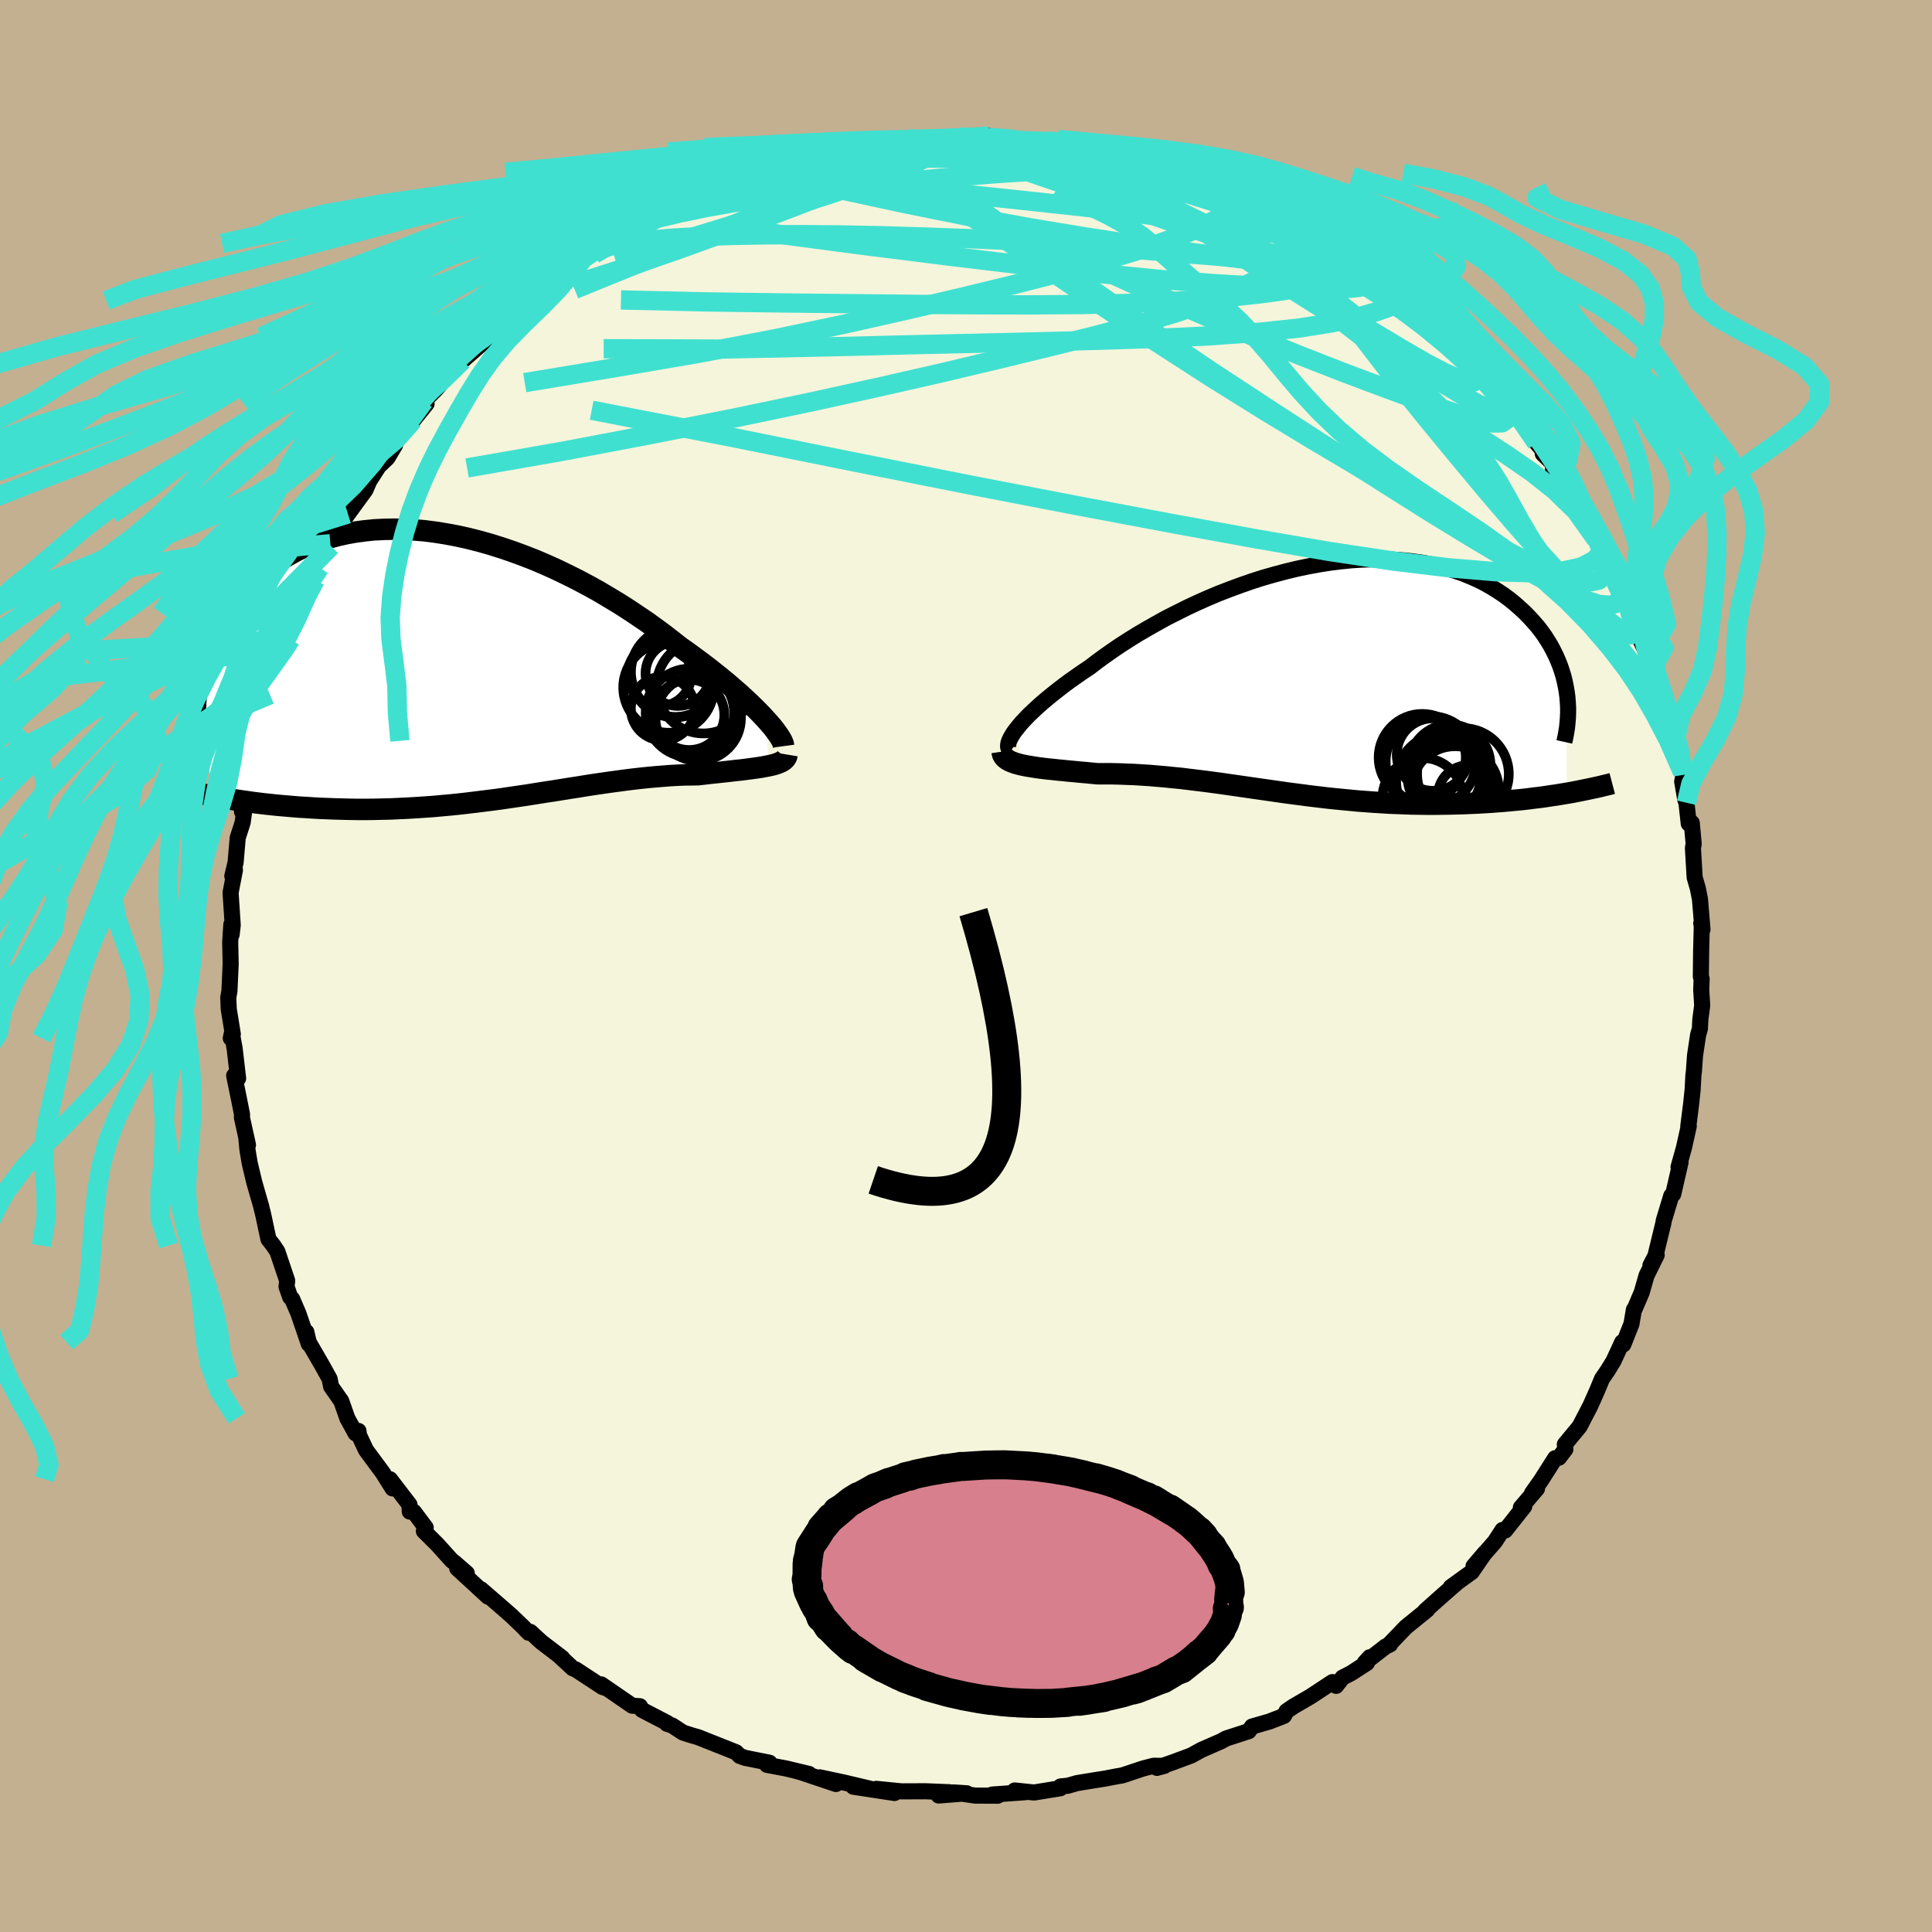 <svg viewBox="-100 -100 200 200" xmlns="http://www.w3.org/2000/svg" width="500" height="500" id="face-svg">
    <defs>
      <clipPath id="leftEyeClipPath">
        <polyline points="31.3,5.61 30.92,5.2 30.5,4.77 30.05,4.32 29.57,3.86 29.06,3.38 28.52,2.89 27.94,2.39 27.35,1.88 26.72,1.36 26.07,0.84 25.39,0.3 24.69,-0.23 23.96,-0.77 23.21,-1.32 22.44,-1.86 21.63,-2.5 20.79,-3.15 19.91,-3.8 19.01,-4.45 18.06,-5.09 17.09,-5.74 16.1,-6.37 15.07,-6.99 14.03,-7.61 12.96,-8.2 11.87,-8.78 10.77,-9.33 9.65,-9.87 8.52,-10.38 7.39,-10.86 6.24,-11.31 5.09,-11.73 3.94,-12.12 2.79,-12.48 1.65,-12.8 0.51,-13.09 -0.63,-13.34 -1.75,-13.55 -2.87,-13.73 -3.97,-13.87 -5.05,-13.96 -6.12,-14.02 -7.17,-14.04 -8.2,-14.02 -9.21,-13.97 -10.19,-13.87 -11.15,-13.74 -12.09,-13.57 -12.99,-13.37 -13.87,-13.13 -14.73,-12.86 -15.55,-12.56 -16.34,-12.23 -17.11,-11.87 -17.84,-11.48 -18.54,-11.07 -19.22,-10.64 -19.86,-10.19 -20.47,-9.72 -21.06,-9.23 -21.61,-8.73 -22.14,-8.21 -22.64,-7.69 -23.12,-7.16 -23.57,-6.63 -23.99,-6.08 -24.39,-5.53 -24.76,-4.97 -25.11,-4.41 -25.44,-3.83 -25.74,-3.26 -26.02,-2.67 -26.28,-2.09 -26.51,-1.5 -26.72,-0.91 -26.91,-0.32 -27.08,0.26 -27.23,0.85 -27.35,1.44 -25.95,13.59 -25.39,13.69 -24.81,13.79 -24.23,13.89 -23.63,13.98 -23.02,14.07 -22.39,14.16 -21.76,14.25 -21.11,14.33 -20.45,14.41 -19.78,14.48 -19.1,14.55 -18.4,14.61 -17.7,14.67 -16.99,14.73 -16.26,14.77 -15.52,14.82 -14.77,14.86 -14,14.89 -13.22,14.92 -12.43,14.94 -11.63,14.96 -10.82,14.97 -10,14.97 -9.16,14.96 -8.32,14.94 -7.48,14.92 -6.62,14.88 -5.76,14.84 -4.89,14.79 -4.01,14.73 -3.14,14.67 -2.25,14.59 -1.37,14.51 -0.48,14.42 0.41,14.32 1.3,14.21 2.19,14.1 3.08,13.99 3.97,13.87 4.86,13.74 5.74,13.61 6.63,13.48 7.51,13.34 8.38,13.2 9.25,13.07 10.12,12.93 10.98,12.79 11.84,12.66 12.69,12.52 13.53,12.39 14.36,12.27 15.19,12.15 16.01,12.04 16.82,11.93 17.62,11.83 18.41,11.74 19.19,11.66 19.96,11.59 20.71,11.53 21.46,11.47 22.2,11.43 22.92,11.4 23.63,11.39 24.32,11.38 24.92,11.31 25.51,11.24 26.08,11.18 26.64,11.12 27.19,11.06 27.72,11 28.23,10.94 28.73,10.89 29.21,10.83 29.67,10.77 30.11,10.71 30.53,10.65 30.93,10.59 31.3,10.52 31.65,10.45" />
      </clipPath>
      <clipPath id="rightEyeClipPath">
        <polyline points="-31.17,5.38 -30.9,5.04 -30.59,4.67 -30.24,4.3 -29.86,3.9 -29.44,3.5 -28.99,3.08 -28.51,2.65 -27.99,2.21 -27.44,1.76 -26.86,1.3 -26.25,0.83 -25.62,0.36 -24.95,-0.11 -24.26,-0.59 -23.54,-1.07 -22.81,-1.63 -22.03,-2.2 -21.22,-2.77 -20.37,-3.35 -19.48,-3.92 -18.55,-4.5 -17.59,-5.06 -16.6,-5.62 -15.59,-6.18 -14.54,-6.71 -13.48,-7.24 -12.39,-7.75 -11.29,-8.24 -10.17,-8.71 -9.03,-9.15 -7.89,-9.57 -6.74,-9.97 -5.58,-10.34 -4.42,-10.67 -3.26,-10.98 -2.1,-11.26 -0.95,-11.5 0.19,-11.71 1.33,-11.89 2.45,-12.03 3.55,-12.14 4.65,-12.21 5.72,-12.24 6.77,-12.25 7.8,-12.21 8.81,-12.14 9.79,-12.04 10.75,-11.91 11.68,-11.74 12.58,-11.54 13.45,-11.31 14.29,-11.05 15.1,-10.77 15.88,-10.45 16.63,-10.12 17.35,-9.76 18.03,-9.37 18.68,-8.97 19.3,-8.56 19.89,-8.12 20.45,-7.67 20.97,-7.21 21.47,-6.75 21.94,-6.27 22.38,-5.79 22.8,-5.31 23.19,-4.81 23.55,-4.31 23.88,-3.79 24.19,-3.28 24.47,-2.75 24.73,-2.22 24.96,-1.69 25.17,-1.16 25.35,-0.62 25.51,-0.09 25.64,0.45 25.75,0.99 25.84,1.52 25.83,11.98 25.29,12.07 24.74,12.16 24.18,12.24 23.6,12.33 23.02,12.41 22.42,12.48 21.81,12.56 21.19,12.63 20.56,12.69 19.92,12.75 19.27,12.81 18.61,12.86 17.95,12.91 17.27,12.95 16.58,12.99 15.88,13.02 15.17,13.05 14.44,13.07 13.71,13.09 12.96,13.1 12.2,13.11 11.44,13.11 10.66,13.1 9.88,13.09 9.09,13.06 8.29,13.03 7.49,13 6.68,12.95 5.87,12.9 5.05,12.84 4.23,12.78 3.4,12.7 2.57,12.62 1.74,12.54 0.9,12.45 0.07,12.35 -0.77,12.25 -1.61,12.14 -2.45,12.03 -3.29,11.92 -4.12,11.8 -4.96,11.68 -5.8,11.56 -6.64,11.44 -7.47,11.32 -8.3,11.2 -9.14,11.08 -9.97,10.96 -10.79,10.85 -11.62,10.74 -12.44,10.64 -13.26,10.54 -14.07,10.44 -14.89,10.36 -15.69,10.28 -16.5,10.21 -17.3,10.14 -18.09,10.09 -18.88,10.04 -19.66,10.01 -20.44,9.98 -21.21,9.96 -21.97,9.96 -22.72,9.96 -23.35,9.9 -23.96,9.84 -24.56,9.79 -25.16,9.73 -25.73,9.68 -26.3,9.62 -26.85,9.57 -27.38,9.51 -27.9,9.46 -28.39,9.4 -28.87,9.34 -29.33,9.27 -29.76,9.2 -30.17,9.13 -30.56,9.05" />
      </clipPath>
      <filter id="fuzzy">
        <feTurbulence id="turbulence" baseFrequency="0.05" numOctaves="3" type="noise" result="noise" />
        <feDisplacementMap in="SourceGraphic" in2="noise" scale="2" />
      </filter>
      <linearGradient id="rainbowGradient" x1="0%" y1="0%" x2="100%" y2="0%">
        <stop offset="0%" style="stop-color: [object Object]; stop-opacity: 1" />
        <stop offset="50%" style="stop-color: [object Object]; stop-opacity: 1" />
        <stop offset="100%" style="stop-color: [object Object]; stop-opacity: 1" />
      </linearGradient>
    </defs>
    <rect x="-100" y="-100" width="100%" height="100%" fill="rgb(195, 176, 145)" />
    <polyline id="faceContour" points="76.07,1.09 76.15,1.32 76.11,2.48 76.21,4.08 76.02,5.52 75.97,6.51 75.79,7.12 75.47,9.25 75.35,10.92 75.3,11.31 75.22,12.8 75.07,14.23 74.77,16.61 74.82,16.58 74.32,18.82 73.76,20.82 73.97,20.32 73.21,23.62 73.05,23.78 73.01,23.78 72.23,26.36 72.19,26.62 71.36,30.03 70.85,31 71.5,29.92 70.45,32.04 69.95,33.79 69.2,35.54 69.14,35.57 68.89,37.05 68.05,39.17 67.93,38.94 67.03,40.89 66.41,41.9 65.84,42.73 65.33,43.96 64.64,45.51 63.52,47.67 61.99,49.52 62.05,50.02 61.38,50.9 60.99,50.95 59.54,53.23 58.59,54.58 59.11,54.11 57.44,56.06 57.79,55.94 55.82,58.43 55.54,58.38 54.76,59.58 52.54,62.13 53.71,60.76 52.35,62.73 50.19,64.29 50.91,63.77 49.43,65.06 47.53,66.75 47.76,66.63 45.54,68.43 43.77,70.27 43.9,70.23 43.45,70.44 41.28,72.12 41.79,71.56 41.5,72.15 39.88,73.2 38.97,73.67 38.32,74.52 37.93,74.13 35.65,75.63 33.9,76.65 33.18,77.14 32.91,77.63 31.49,78.18 31.45,78.2 29.61,78.73 29.27,79.21 26.92,79.97 26.4,80.26 24.36,81.15 23.31,81.73 21.37,82.45 19.76,83.01 20.54,82.8 19.42,82.79 18.31,83.08 16.21,83.78 15.43,83.92 14.39,84.12 13.12,84.32 11.48,84.59 10.54,84.86 9.79,84.93 9.76,85.12 7.05,85.56 5.04,85.35 6.13,85.53 2.72,85.77 3.28,85.89 0.96,85.88 -1.32,85.55 0.08,85.64 -2.83,85.87 -1.7,85.53 -4.2,85.43 -6.67,85.44 -9.29,85.18 -7.4,85.61 -11.66,84.96 -9.58,85.25 -12.53,84.55 -15.14,83.99 -13.46,84.68 -17.06,83.47 -17.84,83.26 -16.25,83.64 -18.63,83.07 -20.6,82.7 -20.34,82.48 -22.23,82.1 -22.84,81.98 -23.41,81.78 -23.81,81.39 -27.74,79.83 -28.31,79.67 -29.29,79.36 -30.42,78.62 -30.95,78.45 -30.91,78.37 -33.55,77 -33.75,76.63 -34.56,76.57 -37.76,74.37 -37.33,74.73 -37.63,74.64 -40.37,72.84 -40.71,72.7 -42.04,71.47 -41.8,71.63 -43.96,69.98 -45.1,68.93 -45.28,69.02 -45.84,68.43 -47.06,67.26 -47.81,66.6 -50.2,64.53 -49.49,65.28 -52.67,62.35 -51.68,62.86 -53,61.71 -53.21,61.57 -54.74,59.87 -56.12,58.5 -55.93,58.14 -57.15,56.51 -57.58,56.48 -57.61,55.76 -59.63,53.13 -59.36,54.08 -60.37,52.47 -62.12,50.1 -62.84,48.56 -62.89,48.13 -63.19,48.38 -64.04,46.83 -64.67,45.04 -65.72,43.54 -65.88,42.74 -66.69,41.28 -68.04,38.95 -68.29,37.88 -68.03,39.13 -69.11,35.97 -69.76,34.46 -69.96,34.28 -70.34,33.19 -70.27,32.58 -71.29,29.55 -71.7,28.94 -72.21,28.28 -72.75,25.75 -72.98,24.82 -73.43,23.25 -73.68,22.38 -74.15,20.41 -74.39,18.98 -74.51,17.68 -74.33,18.53 -74.96,15.67 -74.94,15.38 -75.31,13.53 -75.76,11.35 -75.35,11.64 -75.71,8.54 -76,6.97 -76.11,7.47 -75.9,7.05 -76.32,4.45 -76.37,3.26 -76.25,2.62 -76.12,-0.21 -76.17,-2.46 -76.05,-4.3 -76.02,-3.25 -75.91,-4.23 -76.13,-7.59 -75.68,-9.94 -75.69,-9.85 -75.95,-9.31 -75.61,-10.73 -75.39,-13.28 -74.88,-14.86 -74.71,-16.09 -74.95,-15.98 -74.66,-18.34 -74.02,-19.94 -74,-20.72 -73.39,-23.7 -73.52,-23.31 -73.1,-23.85 -72.72,-26.3 -72.05,-28.08 -71.63,-29.6 -71.12,-31.17 -70.62,-32.76 -70.35,-33.29 -70.05,-33.7 -69.9,-33.82 -68.74,-36.52 -67.57,-39.83 -67.79,-39.37 -67.37,-39.95 -66.85,-41.58 -65.72,-43.45 -66.93,-41.22 -65.8,-43.71 -64.43,-46.18 -63.98,-46.8 -62.17,-49.28 -61.77,-50.21 -61.72,-50.29 -60.79,-51.74 -59.88,-52.61 -59.09,-53.95 -59.36,-54.18 -57.44,-56.78 -57.22,-56.5 -55.84,-58.21 -56.11,-58.46 -54.88,-59.68 -53.54,-61.29 -54.77,-60 -52.41,-62.3 -52.12,-62.67 -49.84,-64.67 -50.27,-64.56 -49.5,-65.12 -47.18,-66.92 -45.41,-68.89 -45,-69.34 -44.59,-69.79 -44.69,-69.39 -42.17,-71.45 -42.22,-71.4 -39.59,-73.52 -40.29,-72.8 -38.25,-74.48 -37.71,-74.81 -36.36,-75.26 -35.85,-75.62 -34.09,-76.95 -34.65,-76.57 -32.6,-77.41 -31.06,-78.34 -30.77,-78.51 -29.74,-79.04 -26.84,-80.5 -27.77,-79.76 -25.43,-80.96 -23.98,-81.34 -23.32,-81.55 -21.83,-82.16 -20.63,-82.83 -20.34,-82.6 -18.95,-83.01 -18.73,-83.16 -15.82,-83.9 -15.43,-83.97 -13.64,-84.26 -12.84,-84.73 -11.81,-84.65 -10.09,-84.91 -9.28,-85.36 -8.08,-85.14 -6.88,-85.25 -5.9,-85.65 -6.12,-85.48 -4.32,-85.64 -1.06,-85.7 -0.63,-85.81 1.03,-85.76 0.61,-85.7 2.37,-85.92 3.36,-85.54 5.11,-85.57 7.19,-85.4 6.94,-85.21 7.49,-85.43 10.19,-84.8 11.05,-84.88 11.64,-84.75 12.66,-84.77 14.62,-84.09 15.31,-83.76 16.17,-83.74 18.2,-83.11 20.42,-82.75 20.63,-82.5 21.92,-82.06 23.29,-81.72 22.7,-81.71 24.3,-81.25 25.83,-80.58 27.47,-80.14 27.92,-79.58 27.33,-80.16 30.75,-78.55 31.73,-78 32.89,-77.42 32.94,-76.96 32.48,-77.58 36.51,-75.37 36.27,-75.41 37.9,-74.18 38.43,-73.93 38.51,-73.66 40.15,-72.97 41.65,-72.13 42.85,-70.92 44.68,-69.34 44.87,-69.58 46.39,-67.85 46.1,-68.32 47.27,-67.28 47.04,-67.48 50.76,-64.17 50.62,-64.48 51.43,-63.38 51.63,-62.81 52.25,-61.99 54.38,-60.47 53.91,-60.32 55.63,-58.36 56.22,-57.67 56.7,-57.35 59.07,-54.14 59.67,-53.43 59.71,-53.02 60.78,-51.99 60.76,-51.1 61.32,-51.05 62.09,-49.87 63.45,-47.71 63.39,-47.85 63.22,-47.16 65.22,-44.18 65.92,-43.04 65.84,-42.88 66.32,-41.73 66.91,-40.55 68.52,-37.23 68.32,-38 68.82,-36.66 69.11,-35.2 70.64,-32.03 70.16,-33.06 71.16,-30.2 70.92,-30.62 71.03,-30.46 71.89,-27.62 72.71,-25.27 72.39,-26.47 72.79,-24.39 73.71,-21.88 74.14,-20.12 74.27,-19.79 74.14,-19.09 74.46,-17.22 74.58,-16.9 74.82,-14.74 75.13,-14.82 75.33,-12.62 75.25,-12.23 75.43,-9.17 75.76,-8.03 75.98,-6.91 76.24,-3.78 76.11,-4.42 76.17,-4.22 76.1,-1.57 76.07,1.09 76.15,1.32" fill="rgb(245, 245, 220)" stroke="black" stroke-width="1.667" stroke-linejoin="round" filter="url(#fuzzy)" />
    <g transform="translate(36.35 -29.86)">
      <polyline id="rightCountour" points="-31.17,5.38 -30.9,5.04 -30.59,4.67 -30.24,4.3 -29.86,3.9 -29.44,3.5 -28.99,3.08 -28.51,2.65 -27.99,2.21 -27.44,1.76 -26.86,1.3 -26.25,0.83 -25.62,0.36 -24.95,-0.11 -24.26,-0.59 -23.54,-1.07 -22.81,-1.63 -22.03,-2.2 -21.22,-2.77 -20.37,-3.35 -19.48,-3.92 -18.55,-4.5 -17.59,-5.06 -16.6,-5.62 -15.59,-6.18 -14.54,-6.71 -13.48,-7.24 -12.39,-7.75 -11.29,-8.24 -10.17,-8.71 -9.03,-9.15 -7.89,-9.57 -6.74,-9.97 -5.58,-10.34 -4.42,-10.67 -3.26,-10.98 -2.1,-11.26 -0.95,-11.5 0.19,-11.71 1.33,-11.89 2.45,-12.03 3.55,-12.14 4.65,-12.21 5.72,-12.24 6.77,-12.25 7.8,-12.21 8.81,-12.14 9.79,-12.04 10.75,-11.91 11.68,-11.74 12.58,-11.54 13.45,-11.31 14.29,-11.05 15.1,-10.77 15.88,-10.45 16.63,-10.12 17.35,-9.76 18.03,-9.37 18.68,-8.97 19.3,-8.56 19.89,-8.12 20.45,-7.67 20.97,-7.21 21.47,-6.75 21.94,-6.27 22.38,-5.79 22.8,-5.31 23.19,-4.81 23.55,-4.31 23.88,-3.79 24.19,-3.28 24.47,-2.75 24.73,-2.22 24.96,-1.69 25.17,-1.16 25.35,-0.62 25.51,-0.09 25.64,0.45 25.75,0.99 25.84,1.52 25.83,11.98 25.29,12.07 24.74,12.16 24.18,12.24 23.6,12.33 23.02,12.41 22.42,12.48 21.81,12.56 21.19,12.63 20.56,12.69 19.92,12.75 19.27,12.81 18.61,12.86 17.95,12.91 17.27,12.95 16.58,12.99 15.88,13.02 15.17,13.05 14.44,13.07 13.71,13.09 12.96,13.1 12.2,13.11 11.44,13.11 10.66,13.1 9.88,13.09 9.09,13.06 8.29,13.03 7.49,13 6.68,12.95 5.87,12.9 5.05,12.84 4.23,12.78 3.4,12.7 2.57,12.62 1.74,12.54 0.9,12.45 0.07,12.35 -0.77,12.25 -1.61,12.14 -2.45,12.03 -3.29,11.92 -4.12,11.8 -4.96,11.68 -5.8,11.56 -6.64,11.44 -7.47,11.32 -8.3,11.2 -9.14,11.08 -9.97,10.96 -10.79,10.85 -11.62,10.74 -12.44,10.64 -13.26,10.54 -14.07,10.44 -14.89,10.36 -15.69,10.28 -16.5,10.21 -17.3,10.14 -18.09,10.09 -18.88,10.04 -19.66,10.01 -20.44,9.98 -21.21,9.96 -21.97,9.96 -22.72,9.96 -23.35,9.9 -23.96,9.84 -24.56,9.79 -25.16,9.73 -25.73,9.68 -26.3,9.62 -26.85,9.57 -27.38,9.51 -27.9,9.46 -28.39,9.4 -28.87,9.34 -29.33,9.27 -29.76,9.2 -30.17,9.13 -30.56,9.05" fill="white" stroke="white" stroke-width="0" stroke-linejoin="round" filter="url(#fuzzy)" />
    </g>
    <g transform="translate(-52.06 -31.18)">
      <polyline id="leftCountour" points="31.3,5.61 30.92,5.2 30.5,4.77 30.05,4.32 29.57,3.86 29.06,3.38 28.52,2.89 27.94,2.39 27.35,1.88 26.72,1.36 26.07,0.84 25.39,0.3 24.69,-0.23 23.96,-0.77 23.21,-1.32 22.44,-1.86 21.63,-2.5 20.79,-3.15 19.91,-3.8 19.01,-4.45 18.06,-5.09 17.09,-5.74 16.1,-6.37 15.07,-6.99 14.03,-7.61 12.96,-8.2 11.87,-8.78 10.77,-9.33 9.65,-9.87 8.52,-10.38 7.39,-10.86 6.24,-11.31 5.09,-11.73 3.94,-12.12 2.79,-12.48 1.65,-12.8 0.51,-13.09 -0.63,-13.34 -1.75,-13.55 -2.87,-13.73 -3.97,-13.87 -5.05,-13.96 -6.12,-14.02 -7.17,-14.04 -8.2,-14.02 -9.21,-13.97 -10.19,-13.87 -11.15,-13.74 -12.09,-13.57 -12.99,-13.37 -13.87,-13.13 -14.73,-12.86 -15.55,-12.56 -16.34,-12.23 -17.11,-11.87 -17.84,-11.48 -18.54,-11.07 -19.22,-10.64 -19.86,-10.19 -20.47,-9.72 -21.06,-9.23 -21.61,-8.73 -22.14,-8.21 -22.64,-7.69 -23.12,-7.16 -23.57,-6.63 -23.99,-6.08 -24.39,-5.53 -24.76,-4.97 -25.11,-4.41 -25.44,-3.83 -25.74,-3.26 -26.02,-2.67 -26.28,-2.09 -26.51,-1.5 -26.72,-0.91 -26.91,-0.32 -27.08,0.26 -27.23,0.85 -27.35,1.44 -25.95,13.59 -25.39,13.69 -24.81,13.79 -24.23,13.89 -23.63,13.98 -23.02,14.07 -22.39,14.16 -21.76,14.25 -21.11,14.33 -20.45,14.41 -19.78,14.48 -19.1,14.55 -18.4,14.61 -17.7,14.67 -16.99,14.73 -16.26,14.77 -15.52,14.82 -14.77,14.86 -14,14.89 -13.22,14.92 -12.43,14.94 -11.63,14.96 -10.82,14.97 -10,14.97 -9.16,14.96 -8.32,14.94 -7.48,14.92 -6.62,14.88 -5.76,14.84 -4.89,14.79 -4.01,14.73 -3.14,14.67 -2.25,14.59 -1.37,14.51 -0.48,14.42 0.41,14.32 1.3,14.21 2.19,14.1 3.08,13.99 3.97,13.87 4.86,13.74 5.74,13.61 6.63,13.48 7.51,13.34 8.38,13.2 9.25,13.07 10.12,12.93 10.98,12.79 11.84,12.66 12.69,12.52 13.53,12.39 14.36,12.27 15.19,12.15 16.01,12.04 16.82,11.93 17.62,11.83 18.41,11.74 19.19,11.66 19.96,11.59 20.71,11.53 21.46,11.47 22.2,11.43 22.92,11.4 23.63,11.39 24.32,11.38 24.92,11.31 25.51,11.24 26.08,11.18 26.64,11.12 27.19,11.06 27.72,11 28.23,10.94 28.73,10.89 29.21,10.83 29.67,10.77 30.11,10.71 30.53,10.65 30.93,10.59 31.3,10.52 31.65,10.45" fill="white" stroke="white" stroke-width="0" stroke-linejoin="round" filter="url(#fuzzy)" />
    </g>
    <g transform="translate(36.35 -29.86)">
      <polyline id="rightUpper" points="-31.73,7.58 -31.86,7.48 -31.94,7.35 -31.99,7.19 -31.99,7 -31.96,6.79 -31.88,6.55 -31.76,6.29 -31.6,6.01 -31.41,5.7 -31.17,5.38 -30.9,5.04 -30.59,4.67 -30.24,4.3 -29.86,3.9 -29.44,3.5 -28.99,3.08 -28.51,2.65 -27.99,2.21 -27.44,1.76 -26.86,1.3 -26.25,0.83 -25.62,0.36 -24.95,-0.11 -24.26,-0.59 -23.54,-1.07 -22.81,-1.63 -22.03,-2.2 -21.22,-2.77 -20.37,-3.35 -19.48,-3.92 -18.55,-4.5 -17.59,-5.06 -16.6,-5.62 -15.59,-6.18 -14.54,-6.71 -13.48,-7.24 -12.39,-7.75 -11.29,-8.24 -10.17,-8.71 -9.03,-9.15 -7.89,-9.57 -6.74,-9.97 -5.58,-10.34 -4.42,-10.67 -3.26,-10.98 -2.1,-11.26 -0.95,-11.5 0.19,-11.71 1.33,-11.89 2.45,-12.03 3.55,-12.14 4.65,-12.21 5.72,-12.24 6.77,-12.25 7.8,-12.21 8.81,-12.14 9.79,-12.04 10.75,-11.91 11.68,-11.74 12.58,-11.54 13.45,-11.31 14.29,-11.05 15.1,-10.77 15.88,-10.45 16.63,-10.12 17.35,-9.76 18.03,-9.37 18.68,-8.97 19.3,-8.56 19.89,-8.12 20.45,-7.67 20.97,-7.21 21.47,-6.75 21.94,-6.27 22.38,-5.79 22.8,-5.31 23.19,-4.81 23.55,-4.31 23.88,-3.79 24.19,-3.28 24.47,-2.75 24.73,-2.22 24.96,-1.69 25.17,-1.16 25.35,-0.62 25.51,-0.09 25.64,0.45 25.75,0.99 25.84,1.52 25.91,2.05 25.95,2.58 25.98,3.11 25.98,3.63 25.96,4.14 25.92,4.66 25.87,5.16 25.79,5.67 25.7,6.16 25.59,6.66" fill="none" stroke="black" stroke-width="1.667" stroke-linejoin="round" filter="url(#fuzzy)" />
      <polyline id="rightLower" points="-32.61,7.67 -32.58,7.88 -32.51,8.06 -32.39,8.23 -32.24,8.38 -32.04,8.52 -31.81,8.65 -31.54,8.76 -31.24,8.87 -30.92,8.96 -30.56,9.05 -30.17,9.13 -29.76,9.2 -29.33,9.27 -28.87,9.34 -28.39,9.4 -27.9,9.46 -27.38,9.51 -26.85,9.57 -26.3,9.62 -25.73,9.68 -25.16,9.73 -24.56,9.79 -23.96,9.84 -23.35,9.9 -22.72,9.96 -21.97,9.96 -21.21,9.96 -20.44,9.98 -19.66,10.01 -18.88,10.04 -18.09,10.09 -17.3,10.14 -16.5,10.21 -15.69,10.28 -14.89,10.36 -14.07,10.44 -13.26,10.54 -12.44,10.64 -11.62,10.74 -10.79,10.85 -9.97,10.96 -9.14,11.08 -8.3,11.2 -7.47,11.32 -6.64,11.44 -5.8,11.56 -4.96,11.68 -4.12,11.8 -3.29,11.92 -2.45,12.03 -1.61,12.14 -0.77,12.25 0.07,12.35 0.9,12.45 1.74,12.54 2.57,12.62 3.4,12.7 4.23,12.78 5.05,12.84 5.87,12.9 6.68,12.95 7.49,13 8.29,13.03 9.09,13.06 9.88,13.09 10.66,13.1 11.44,13.11 12.2,13.11 12.96,13.1 13.71,13.09 14.44,13.07 15.17,13.05 15.88,13.02 16.58,12.99 17.27,12.95 17.95,12.91 18.61,12.86 19.27,12.81 19.92,12.75 20.56,12.69 21.19,12.63 21.81,12.56 22.42,12.48 23.02,12.41 23.6,12.33 24.18,12.24 24.74,12.16 25.29,12.07 25.83,11.98 26.36,11.89 26.87,11.79 27.37,11.69 27.86,11.59 28.34,11.49 28.81,11.39 29.26,11.29 29.7,11.18 30.13,11.08 30.55,10.97" fill="none" stroke="black" stroke-width="2.222" stroke-linejoin="round" filter="url(#fuzzy)" />
      <circle r="3.206" cx="15.693" cy="12.271" stroke="black" fill="none" stroke-width="1.0" filter="url(#fuzzy)" clip-path="url(#rightEyeClipPath)" /><circle r="3.78" cx="13.148" cy="10.351" stroke="black" fill="none" stroke-width="1.0" filter="url(#fuzzy)" clip-path="url(#rightEyeClipPath)" /><circle r="4.902" cx="13.078" cy="10.701" stroke="black" fill="none" stroke-width="1.0" filter="url(#fuzzy)" clip-path="url(#rightEyeClipPath)" /><circle r="4.528" cx="14.273" cy="11.636" stroke="black" fill="none" stroke-width="1.0" filter="url(#fuzzy)" clip-path="url(#rightEyeClipPath)" /><circle r="3.754" cx="11.993" cy="7.971" stroke="black" fill="none" stroke-width="1.0" filter="url(#fuzzy)" clip-path="url(#rightEyeClipPath)" /><circle r="4.512" cx="10.878" cy="8.276" stroke="black" fill="none" stroke-width="1.0" filter="url(#fuzzy)" clip-path="url(#rightEyeClipPath)" /><circle r="4.206" cx="13.738" cy="9.066" stroke="black" fill="none" stroke-width="1.0" filter="url(#fuzzy)" clip-path="url(#rightEyeClipPath)" /><circle r="4.162" cx="10.918" cy="12.486" stroke="black" fill="none" stroke-width="1.0" filter="url(#fuzzy)" clip-path="url(#rightEyeClipPath)" /><circle r="4.68" cx="11.773" cy="8.681" stroke="black" fill="none" stroke-width="1.0" filter="url(#fuzzy)" clip-path="url(#rightEyeClipPath)" /><circle r="4.746" cx="15.093" cy="9.986" stroke="black" fill="none" stroke-width="1.0" filter="url(#fuzzy)" clip-path="url(#rightEyeClipPath)" />
      </g>
    <g transform="translate(-52.06 -31.18)">
      <polyline id="leftUpper" points="33.18,8.42 33.16,8.27 33.1,8.08 33.01,7.87 32.87,7.62 32.7,7.35 32.49,7.05 32.25,6.72 31.97,6.37 31.65,6 31.3,5.61 30.92,5.2 30.5,4.77 30.05,4.32 29.57,3.86 29.06,3.38 28.52,2.89 27.94,2.39 27.35,1.88 26.72,1.36 26.07,0.84 25.39,0.3 24.69,-0.23 23.96,-0.77 23.21,-1.32 22.44,-1.86 21.63,-2.5 20.79,-3.15 19.91,-3.8 19.01,-4.45 18.06,-5.09 17.09,-5.74 16.1,-6.37 15.07,-6.99 14.03,-7.61 12.96,-8.2 11.87,-8.78 10.77,-9.33 9.65,-9.87 8.52,-10.38 7.39,-10.86 6.24,-11.31 5.09,-11.73 3.94,-12.12 2.79,-12.48 1.65,-12.8 0.51,-13.09 -0.63,-13.34 -1.75,-13.55 -2.87,-13.73 -3.97,-13.87 -5.05,-13.96 -6.12,-14.02 -7.17,-14.04 -8.2,-14.02 -9.21,-13.97 -10.19,-13.87 -11.15,-13.74 -12.09,-13.57 -12.99,-13.37 -13.87,-13.13 -14.73,-12.86 -15.55,-12.56 -16.34,-12.23 -17.11,-11.87 -17.84,-11.48 -18.54,-11.07 -19.22,-10.64 -19.86,-10.19 -20.47,-9.72 -21.06,-9.23 -21.61,-8.73 -22.14,-8.21 -22.64,-7.69 -23.12,-7.16 -23.57,-6.63 -23.99,-6.08 -24.39,-5.53 -24.76,-4.97 -25.11,-4.41 -25.44,-3.83 -25.74,-3.26 -26.02,-2.67 -26.28,-2.09 -26.51,-1.5 -26.72,-0.91 -26.91,-0.32 -27.08,0.26 -27.23,0.85 -27.35,1.44 -27.46,2.02 -27.55,2.6 -27.62,3.17 -27.67,3.74 -27.7,4.3 -27.71,4.86 -27.71,5.41 -27.69,5.96 -27.65,6.5 -27.6,7.03" fill="none" stroke="black" stroke-width="2.222" stroke-linejoin="round" filter="url(#fuzzy)" />
      <polyline id="leftLower" points="33.53,9.29 33.5,9.47 33.43,9.62 33.32,9.76 33.18,9.89 33,10.01 32.79,10.11 32.55,10.21 32.28,10.3 31.98,10.38 31.65,10.45 31.3,10.52 30.93,10.59 30.53,10.65 30.11,10.71 29.67,10.77 29.21,10.83 28.73,10.89 28.23,10.94 27.72,11 27.19,11.06 26.64,11.12 26.08,11.18 25.51,11.24 24.92,11.31 24.32,11.38 23.63,11.39 22.92,11.4 22.2,11.43 21.46,11.47 20.71,11.53 19.96,11.59 19.19,11.66 18.41,11.74 17.62,11.83 16.82,11.93 16.01,12.04 15.19,12.15 14.36,12.27 13.53,12.39 12.69,12.52 11.84,12.66 10.98,12.79 10.12,12.93 9.25,13.07 8.38,13.2 7.51,13.34 6.63,13.48 5.74,13.61 4.86,13.74 3.97,13.87 3.08,13.99 2.19,14.1 1.3,14.21 0.41,14.32 -0.48,14.42 -1.37,14.51 -2.25,14.59 -3.14,14.67 -4.01,14.73 -4.89,14.79 -5.76,14.84 -6.62,14.88 -7.48,14.92 -8.32,14.94 -9.16,14.96 -10,14.97 -10.82,14.97 -11.63,14.96 -12.43,14.94 -13.22,14.92 -14,14.89 -14.77,14.86 -15.52,14.82 -16.26,14.77 -16.99,14.73 -17.7,14.67 -18.4,14.61 -19.1,14.55 -19.78,14.48 -20.45,14.41 -21.11,14.33 -21.76,14.25 -22.39,14.16 -23.02,14.07 -23.63,13.98 -24.23,13.89 -24.81,13.79 -25.39,13.69 -25.95,13.59 -26.49,13.48 -27.03,13.37 -27.55,13.27 -28.06,13.16 -28.55,13.05 -29.03,12.94 -29.5,12.82 -29.96,12.71 -30.41,12.6 -30.84,12.48" fill="none" stroke="black" stroke-width="2.222" stroke-linejoin="round" filter="url(#fuzzy)" />
      <circle r="4.656" cx="22.031" cy="0.744" stroke="black" fill="none" stroke-width="1.0" filter="url(#fuzzy)" clip-path="url(#leftEyeClipPath)" /><circle r="3.3" cx="20.666" cy="4.529" stroke="black" fill="none" stroke-width="1.0" filter="url(#fuzzy)" clip-path="url(#leftEyeClipPath)" /><circle r="4.688" cx="21.266" cy="2.344" stroke="black" fill="none" stroke-width="1.0" filter="url(#fuzzy)" clip-path="url(#leftEyeClipPath)" /><circle r="3.642" cx="23.401" cy="5.179" stroke="black" fill="none" stroke-width="1.0" filter="url(#fuzzy)" clip-path="url(#leftEyeClipPath)" /><circle r="4.58" cx="23.481" cy="4.974" stroke="black" fill="none" stroke-width="1.0" filter="url(#fuzzy)" clip-path="url(#leftEyeClipPath)" /><circle r="3.284" cx="20.341" cy="0.994" stroke="black" fill="none" stroke-width="1.0" filter="url(#fuzzy)" clip-path="url(#leftEyeClipPath)" /><circle r="4.84" cx="24.871" cy="2.264" stroke="black" fill="none" stroke-width="1.0" filter="url(#fuzzy)" clip-path="url(#leftEyeClipPath)" /><circle r="4.574" cx="21.876" cy="0.864" stroke="black" fill="none" stroke-width="1.0" filter="url(#fuzzy)" clip-path="url(#leftEyeClipPath)" /><circle r="4.426" cx="24.336" cy="5.519" stroke="black" fill="none" stroke-width="1.0" filter="url(#fuzzy)" clip-path="url(#leftEyeClipPath)" /><circle r="3.356" cx="22.241" cy="0.904" stroke="black" fill="none" stroke-width="1.0" filter="url(#fuzzy)" clip-path="url(#leftEyeClipPath)" />
    </g>
    <g id="hairs">
      <polyline points="25.83,-80.58 26.82,-80.17 27.18,-79.78 27.33,-79.28 27.26,-78.66 26.81,-77.98 25.86,-77.27 24.42,-76.52 22.52,-75.73 20.16,-74.86 17.29,-73.91 13.84,-72.88 9.78,-71.77 5.11,-70.58 -0.16,-69.3 -6.05,-67.92 -12.57,-66.45 -19.78,-64.93 -27.68,-63.42 -36.28,-61.95 -45.68,-60.39" fill="none" stroke="rgb(64, 224, 208)" stroke-width="2" stroke-linejoin="round" filter="url(#fuzzy)" /><polyline points="-10.09,-84.91 -9.22,-85.14 -8.32,-85.22 -7.54,-85.26 -6.86,-85.28 -6.22,-85.25 -5.63,-85.17 -5.2,-85.02 -5,-84.79 -5.11,-84.49 -5.54,-84.1 -6.26,-83.62 -7.28,-83.04 -8.61,-82.37 -10.3,-81.6 -12.38,-80.72 -14.88,-79.72 -17.81,-78.58 -21.2,-77.3 -25.09,-75.86 -29.5,-74.26 -34.38,-72.56 -39.58,-70.9" fill="none" stroke="rgb(64, 224, 208)" stroke-width="2" stroke-linejoin="round" filter="url(#fuzzy)" /><polyline points="-21.83,-82.16 -20.8,-82.53 -19.65,-82.71 -18.2,-82.87 -16.45,-83.05 -14.48,-83.23 -12.38,-83.38 -10.21,-83.49 -8,-83.57 -5.77,-83.61 -3.55,-83.63 -1.34,-83.62 0.81,-83.6 2.9,-83.57 4.93,-83.53 6.91,-83.48 8.83,-83.43 10.66,-83.39 12.35,-83.35 13.86,-83.3 15.14,-83.27 16.14,-83.26 16.77,-83.3 16.85,-83.43" fill="none" stroke="rgb(64, 224, 208)" stroke-width="2" stroke-linejoin="round" filter="url(#fuzzy)" /><polyline points="54.38,-60.47 54.48,-59.9 54.95,-59.11 55.37,-58.39 55.6,-57.79 55.53,-57.4 55.07,-57.32 54.17,-57.61 52.84,-58.27 51.09,-59.27 48.91,-60.58 46.28,-62.2 43.13,-64.16 39.41,-66.48 35.09,-69.18 30.21,-72.31 24.72,-75.94 18.51,-80.13" fill="none" stroke="rgb(64, 224, 208)" stroke-width="2" stroke-linejoin="round" filter="url(#fuzzy)" /><polyline points="68.52,-37.23 68.52,-37.3 68.74,-36.56 68.98,-35.63 69.11,-34.87 69.06,-34.42 68.81,-34.28 68.37,-34.42 67.75,-34.78 66.93,-35.39 65.88,-36.26 64.6,-37.44 63.06,-38.94 61.25,-40.81 59.16,-43.1 56.74,-45.85 53.97,-49.09 50.84,-52.84 47.38,-57.05 43.67,-61.69 39.76,-66.77 35.51,-72.36" fill="none" stroke="rgb(64, 224, 208)" stroke-width="2" stroke-linejoin="round" filter="url(#fuzzy)" /><polyline points="66.91,-40.55 67.75,-38.69 67.78,-37.99 67.39,-37.57 66.65,-37.34 65.49,-37.44 63.87,-37.97 61.75,-38.96 59.12,-40.37 55.99,-42.17 52.36,-44.33 48.19,-46.88 43.46,-49.86 38.09,-53.29 32.03,-57.21 25.25,-61.66 17.81,-66.69 9.81,-72.31 1.26,-78.46" fill="none" stroke="rgb(64, 224, 208)" stroke-width="2" stroke-linejoin="round" filter="url(#fuzzy)" /><polyline points="65.92,-43.04 65.68,-42.65 65.01,-41.99 63.71,-41.31 61.62,-40.85 58.65,-40.7 54.78,-40.82 50.01,-41.22 44.3,-41.91 37.62,-42.91 29.91,-44.24 21.15,-45.84 11.33,-47.69 0.49,-49.78 -11.38,-52.14 -24.4,-54.76 -38.75,-57.53" fill="none" stroke="rgb(64, 224, 208)" stroke-width="2" stroke-linejoin="round" filter="url(#fuzzy)" /><polyline points="-5.9,-85.65 -5.34,-85.59 -3.89,-85.62 -2.32,-85.67 -0.97,-85.71 0.14,-85.73 1.07,-85.72 1.88,-85.69 2.56,-85.63 3.06,-85.56 3.34,-85.48 3.37,-85.38 3.12,-85.28 2.59,-85.17 1.73,-85.05 0.52,-84.92 -1.11,-84.77 -3.17,-84.59 -5.68,-84.4 -8.67,-84.19 -12.12,-84" fill="none" stroke="rgb(64, 224, 208)" stroke-width="2" stroke-linejoin="round" filter="url(#fuzzy)" /><polyline points="51.43,-63.38 51.78,-62.77 52.3,-62.1 52.73,-61.48 52.95,-60.99 52.9,-60.65 52.59,-60.47 51.96,-60.5 50.97,-60.8 49.55,-61.42 47.62,-62.43 45.16,-63.85 42.13,-65.67 38.53,-67.86 34.36,-70.42 29.63,-73.36 24.29,-76.74 18.26,-80.59" fill="none" stroke="rgb(64, 224, 208)" stroke-width="2" stroke-linejoin="round" filter="url(#fuzzy)" /><polyline points="10.19,-84.8 11.11,-84.73 12.38,-84.39 14.05,-83.83 16.01,-83.09 18.18,-82.24 20.5,-81.32 22.89,-80.35 25.28,-79.38 27.59,-78.4 29.79,-77.42 31.85,-76.48 33.75,-75.62 35.45,-74.87 36.89,-74.3 37.95,-73.94 38.52,-73.75" fill="none" stroke="rgb(64, 224, 208)" stroke-width="2" stroke-linejoin="round" filter="url(#fuzzy)" /><polyline points="-34.65,-76.57 -32.78,-77.36 -30.99,-78.08 -29.06,-78.76 -26.9,-79.44 -24.52,-80.12 -22,-80.78 -19.4,-81.42 -16.76,-82.05 -14.14,-82.66 -11.63,-83.24 -9.31,-83.78 -7.2,-84.28 -5.28,-84.72 -3.49,-85.12 -1.78,-85.48" fill="none" stroke="rgb(64, 224, 208)" stroke-width="2" stroke-linejoin="round" filter="url(#fuzzy)" /><polyline points="-25.43,-80.96 -23.97,-81.23 -22.08,-81.39 -19.72,-81.46 -16.94,-81.4 -13.75,-81.2 -10.13,-80.88 -6.11,-80.49 -1.75,-80.05 2.84,-79.58 7.54,-79.08 12.3,-78.56 17.09,-77.98 21.94,-77.33 26.88,-76.58 31.79,-75.84" fill="none" stroke="rgb(64, 224, 208)" stroke-width="2" stroke-linejoin="round" filter="url(#fuzzy)" /><polyline points="-6.88,-85.25 -6.19,-85.46 -5.38,-85.52 -4.34,-85.53 -3.35,-85.49 -2.65,-85.4 -2.29,-85.25 -2.27,-85.01 -2.52,-84.7 -3.06,-84.29 -3.9,-83.79 -5.09,-83.2 -6.67,-82.53 -8.66,-81.77 -11.08,-80.91 -13.96,-79.94 -17.33,-78.85 -21.22,-77.64 -25.66,-76.26 -30.66,-74.73 -36.28,-73.03" fill="none" stroke="rgb(64, 224, 208)" stroke-width="2" stroke-linejoin="round" filter="url(#fuzzy)" /><polyline points="-40.29,-72.8 -38.58,-73.92 -36.89,-74.5 -34.97,-74.87 -32.75,-75.15 -30.21,-75.36 -27.34,-75.52 -24.15,-75.63 -20.66,-75.69 -16.91,-75.71 -12.93,-75.68 -8.76,-75.6 -4.44,-75.47 -0.01,-75.31 4.51,-75.1 9.1,-74.83 13.75,-74.5 18.43,-74.11 23.09,-73.71 27.65,-73.35 32.05,-73.12 36.24,-73.05" fill="none" stroke="rgb(64, 224, 208)" stroke-width="2" stroke-linejoin="round" filter="url(#fuzzy)" /><polyline points="-34.09,-76.95 -33.58,-76.98 -31.85,-77.42 -29.55,-77.96 -26.86,-78.52 -23.82,-79.06 -20.48,-79.58 -16.88,-80.06 -13.08,-80.5 -9.13,-80.93 -5.1,-81.33 -1,-81.7 3.11,-82.02 7.21,-82.3 11.21,-82.55 15.01,-82.82" fill="none" stroke="rgb(64, 224, 208)" stroke-width="2" stroke-linejoin="round" filter="url(#fuzzy)" /><polyline points="-38.25,-74.48 -37.49,-74.85 -36.52,-75.34 -35.51,-75.91 -34.5,-76.48 -33.51,-77.03 -32.55,-77.55 -31.65,-78.01 -30.88,-78.4 -30.27,-78.69 -29.87,-78.86 -29.7,-78.89 -29.8,-78.76 -30.21,-78.46 -30.99,-77.98 -32.18,-77.29 -33.81,-76.37 -35.9,-75.19 -38.5,-73.69" fill="none" stroke="rgb(64, 224, 208)" stroke-width="2" stroke-linejoin="round" filter="url(#fuzzy)" /><polyline points="32.94,-76.96 33.51,-76.77 34.43,-76.01 34.84,-75.21 34.7,-74.46 34.09,-73.71 33.09,-72.9 31.74,-72 30,-71 27.82,-69.92 25.13,-68.8 21.88,-67.66 18.08,-66.52 13.72,-65.35 8.82,-64.13 3.39,-62.81 -2.6,-61.39 -9.19,-59.89 -16.41,-58.31 -24.27,-56.67 -32.77,-54.99 -41.9,-53.26 -51.65,-51.56" fill="none" stroke="rgb(64, 224, 208)" stroke-width="2" stroke-linejoin="round" filter="url(#fuzzy)" /><polyline points="3.36,-85.54 5.04,-85.48 6.48,-85.31 7.82,-85.09 9.25,-84.83 10.79,-84.54 12.37,-84.22 13.94,-83.89 15.46,-83.55 16.91,-83.21 18.27,-82.87 19.51,-82.57 20.59,-82.3 21.45,-82.1 22.03,-81.96 22.32,-81.91 22.3,-81.94 21.97,-82.07 21.3,-82.29 20.2,-82.63" fill="none" stroke="rgb(64, 224, 208)" stroke-width="2" stroke-linejoin="round" filter="url(#fuzzy)" /><polyline points="-20.34,-82.6 -19.09,-82.92 -17.54,-83.2 -15.7,-83.42 -13.7,-83.59 -11.59,-83.69 -9.41,-83.74 -7.15,-83.74 -4.84,-83.71 -2.5,-83.64 -0.16,-83.54 2.17,-83.43 4.47,-83.32 6.74,-83.2 8.97,-83.08 11.12,-82.97 13.13,-82.86 14.93,-82.76 16.49,-82.68 17.87,-82.59 19.13,-82.51 20.15,-82.44" fill="none" stroke="rgb(64, 224, 208)" stroke-width="2" stroke-linejoin="round" filter="url(#fuzzy)" /><polyline points="37.9,-74.18 38.31,-73.93 38.8,-73.59 39.37,-73.15 39.84,-72.67 40.02,-72.25 39.81,-71.98 39.12,-71.93 37.95,-72.11 36.3,-72.49 34.2,-73.06 31.63,-73.78 28.56,-74.69 24.93,-75.82 20.71,-77.22 15.86,-78.91 10.33,-80.87 3.85,-83.1" fill="none" stroke="rgb(64, 224, 208)" stroke-width="2" stroke-linejoin="round" filter="url(#fuzzy)" /><polyline points="40.15,-72.97 41.26,-72.11 41.79,-71.26 41.62,-70.63 40.71,-70.25 39.07,-70.09 36.72,-70.1 33.7,-70.2 29.99,-70.38 25.51,-70.65 20.16,-71.07 13.86,-71.68 6.56,-72.49 -1.73,-73.48 -10.96,-74.64 -21.17,-75.99" fill="none" stroke="rgb(64, 224, 208)" stroke-width="2" stroke-linejoin="round" filter="url(#fuzzy)" /><polyline points="53.91,-60.32 55.07,-58.93 55.69,-58.01 56.01,-57.21 55.97,-56.58 55.48,-56.23 54.51,-56.21 53.07,-56.5 51.17,-57.06 48.84,-57.85 46.03,-58.85 42.73,-60.07 38.9,-61.51 34.55,-63.21 29.68,-65.19 24.26,-67.5 18.23,-70.18 11.53,-73.23 4.13,-76.62 -4,-80.37" fill="none" stroke="rgb(64, 224, 208)" stroke-width="2" stroke-linejoin="round" filter="url(#fuzzy)" /><polyline points="36.51,-75.37 36.71,-75.1 37.09,-74.66 37.32,-74.29 37.37,-73.94 37.25,-73.6 36.9,-73.25 36.2,-72.96 35.06,-72.78 33.41,-72.76 31.22,-72.9 28.5,-73.2 25.26,-73.61 21.5,-74.13 17.19,-74.74 12.25,-75.49 6.65,-76.42 0.41,-77.56 -6.38,-78.93 -13.71,-80.51" fill="none" stroke="rgb(64, 224, 208)" stroke-width="2" stroke-linejoin="round" filter="url(#fuzzy)" /><polyline points="14.62,-84.09 15.48,-83.82 16.74,-83.5 18.2,-83.12 19.62,-82.73 20.89,-82.35 22,-81.99 22.98,-81.65 23.88,-81.34 24.69,-81.03 25.42,-80.75 26.04,-80.5 26.52,-80.29 26.84,-80.13 26.97,-80.02 26.86,-79.99 26.46,-80.05 25.73,-80.21 24.64,-80.5 23.21,-80.9 21.45,-81.43 19.33,-82.1 16.82,-82.92 13.97,-83.87" fill="none" stroke="rgb(64, 224, 208)" stroke-width="2" stroke-linejoin="round" filter="url(#fuzzy)" /><polyline points="-0.63,-85.81 0.46,-85.77 1.35,-85.75 2.41,-85.7 3.59,-85.62 4.74,-85.53 5.8,-85.43 6.71,-85.33 7.49,-85.24 8.12,-85.14 8.6,-85.03 8.89,-84.92 8.96,-84.8 8.8,-84.67 8.39,-84.54 7.72,-84.4 6.77,-84.29 5.51,-84.19 3.88,-84.11 1.83,-84.06 -0.69,-84.04 -3.65,-84.03 -7.04,-84.03 -10.87,-84.01" fill="none" stroke="rgb(64, 224, 208)" stroke-width="2" stroke-linejoin="round" filter="url(#fuzzy)" /><polyline points="36.27,-75.41 37.35,-74.56 37.86,-74.05 38.19,-73.56 38.4,-73.01 38.42,-72.38 38.14,-71.75 37.47,-71.16 36.36,-70.67 34.8,-70.25 32.83,-69.9 30.45,-69.58 27.69,-69.28 24.51,-69 20.89,-68.76 16.78,-68.59 12.16,-68.48 7.02,-68.44 1.35,-68.45 -4.85,-68.49 -11.62,-68.56 -19.01,-68.64 -27.06,-68.75 -35.72,-68.95" fill="none" stroke="rgb(64, 224, 208)" stroke-width="2" stroke-linejoin="round" filter="url(#fuzzy)" /><polyline points="44.68,-69.34 44.88,-69.11 44.65,-68.65 43.82,-68.2 42.44,-67.72 40.51,-67.16 37.9,-66.58 34.49,-66.04 30.21,-65.59 25.03,-65.22 19,-64.94 12.11,-64.73 4.3,-64.54 -4.54,-64.34 -14.5,-64.09 -25.57,-63.86 -37.51,-63.9" fill="none" stroke="rgb(64, 224, 208)" stroke-width="2" stroke-linejoin="round" filter="url(#fuzzy)" /><polyline points="37.9,-74.18 38.4,-73.88 39.19,-73.4 40.26,-72.72 41.45,-71.91 42.58,-71.09 43.55,-70.34 44.32,-69.72 44.88,-69.23 45.28,-68.86 45.53,-68.57 45.65,-68.37 45.6,-68.27 45.33,-68.31 44.79,-68.53 43.98,-68.94 42.88,-69.55 41.5,-70.38 39.8,-71.43 37.71,-72.75 35.26,-74.32 32.54,-76.12 29.56,-78.15" fill="none" stroke="rgb(64, 224, 208)" stroke-width="2" stroke-linejoin="round" filter="url(#fuzzy)" /><polyline points="46.1,-68.32 47.02,-67.5 48.09,-66.55 49.19,-65.55 50.05,-64.72 50.61,-64.12 50.92,-63.7 51.05,-63.47 50.96,-63.44 50.58,-63.68 49.81,-64.27 48.56,-65.29 46.76,-66.77 44.4,-68.71 41.52,-71.1" fill="none" stroke="rgb(64, 224, 208)" stroke-width="2" stroke-linejoin="round" filter="url(#fuzzy)" /><polyline points="-18.95,-83.01 -17.97,-83.29 -16.44,-83.64 -14.85,-83.95 -13.29,-84.22 -11.74,-84.46 -10.2,-84.68 -8.69,-84.86 -7.25,-85.02 -5.9,-85.17 -4.66,-85.29 -3.54,-85.4 -2.53,-85.5 -1.66,-85.58 -0.95,-85.65 -0.47,-85.7 -0.3,-85.72 -0.51,-85.72 -1.17,-85.69 -2.25,-85.63 -3.63,-85.56 -5.13,-85.47" fill="none" stroke="rgb(64, 224, 208)" stroke-width="2" stroke-linejoin="round" filter="url(#fuzzy)" /><polyline points="-12.84,-84.73 -11.76,-84.75 -10.76,-84.85 -10,-84.89 -9.49,-84.85 -9.26,-84.71 -9.27,-84.48 -9.5,-84.14 -9.98,-83.69 -10.77,-83.1 -11.98,-82.37 -13.69,-81.47 -15.94,-80.38 -18.72,-79.1 -22.01,-77.63 -25.8,-76 -30.09,-74.23 -34.94,-72.31 -40.52,-70.04" fill="none" stroke="rgb(64, 224, 208)" stroke-width="2" stroke-linejoin="round" filter="url(#fuzzy)" /><polyline points="65.92,-43.04 65.95,-42.61 66.09,-41.82 66.15,-40.99 65.98,-40.34 65.49,-39.94 64.69,-39.78 63.56,-39.87 62.09,-40.24 60.25,-40.92 58.02,-41.93 55.41,-43.26 52.42,-44.88 49.04,-46.77 45.25,-48.95 41,-51.43 36.27,-54.23 31.05,-57.39 25.35,-60.94 19.2,-64.91 12.61,-69.32 5.52,-74.16 -2.08,-79.4" fill="none" stroke="rgb(64, 224, 208)" stroke-width="2" stroke-linejoin="round" filter="url(#fuzzy)" /><polyline points="1.03,-85.76 1.43,-85.69 2.78,-85.48 4.6,-85.13 6.62,-84.68 8.74,-84.15 10.92,-83.56 13.18,-82.91 15.5,-82.21 17.85,-81.5 20.16,-80.8 22.4,-80.11 24.53,-79.45 26.55,-78.81 28.46,-78.19 30.25,-77.6 31.84,-77.11 33.07,-76.78 33.59,-76.77" fill="none" stroke="rgb(64, 224, 208)" stroke-width="2" stroke-linejoin="round" filter="url(#fuzzy)" /><polyline points="-6.88,-85.25 -10.96,-85.1 -14.19,-84.72 -16.19,-84.25 -18.08,-83.72 -20.35,-83.12 -22.99,-82.45 -25.88,-81.69 -28.92,-80.86 -32.01,-79.94 -35.06,-78.96 -37.98,-77.92 -40.71,-76.83 -43.28,-75.67 -45.77,-74.44 -48.3,-73.12 -50.95,-71.71 -53.83,-70.2 -56.97,-68.6 -60.44,-66.93 -64.23,-65.19 -68.37,-63.4 -72.82,-61.56 -77.53,-59.68 -82.47,-57.76 -87.61,-55.8 -92.98,-53.79 -98.66,-51.74 -104.73,-49.63 -111.22,-47.45 -118.12,-45.23 -125.34,-42.99 -132.65,-40.76 -139.53,-38.57 -145.33,-36.4 -149.87,-34.23 -153.54,-32.08 -155.61,-29.6" fill="none" stroke="rgb(64, 224, 208)" stroke-width="2" stroke-linejoin="round" filter="url(#fuzzy)" /><polyline points="-11.81,-84.65 -13.96,-84.24 -16.43,-83.74 -19,-83.16 -21.64,-82.49 -24.4,-81.73 -27.35,-80.89 -30.44,-79.97 -33.56,-78.98 -36.6,-77.94 -39.52,-76.85 -42.31,-75.7 -45.01,-74.49 -47.69,-73.18 -50.38,-71.78 -53.12,-70.28 -55.86,-68.68 -58.53,-67 -61.05,-65.27 -63.43,-63.48 -65.79,-61.65 -68.31,-59.78 -71.17,-57.87 -74.41,-55.92 -77.93,-53.94 -81.53,-51.92 -85.01,-49.83 -88.25,-47.64 -91.23,-45.35 -93.93,-43.07 -96.42,-40.94 -98.92,-38.92 -101.24,-36.52" fill="none" stroke="rgb(64, 224, 208)" stroke-width="2" stroke-linejoin="round" filter="url(#fuzzy)" /><polyline points="-13.64,-84.26 -17.33,-83.78 -19.88,-83.2 -22.99,-82.54 -27.06,-81.8 -31.66,-80.98 -36.1,-80.07 -39.88,-79.09 -42.94,-78.06 -45.57,-77 -48.22,-75.9 -51.27,-74.75 -54.97,-73.51 -59.34,-72.16 -64.32,-70.7 -69.73,-69.12 -75.36,-67.45 -80.92,-65.73 -85.95,-64 -90.06,-62.27 -93.25,-60.47 -96.37,-58.52 -100.4,-56.5" fill="none" stroke="rgb(64, 224, 208)" stroke-width="2" stroke-linejoin="round" filter="url(#fuzzy)" /><polyline points="-18.73,-83.16 -23.05,-82.62 -26.33,-81.95 -28.24,-81.11 -30.16,-80.18 -32.93,-79.19 -36.79,-78.15 -41.43,-77.05 -46.23,-75.88 -50.5,-74.65 -53.85,-73.35 -56.34,-71.98 -58.49,-70.55 -61,-69.04 -64.46,-67.45 -69.09,-65.78 -74.56,-64.06 -80.08,-62.36 -84.74,-60.71 -88.01,-59.11 -90.28,-57.51 -92.77,-55.8 -96.73,-53.9 -102.15,-51.93 -108.86,-50.21" fill="none" stroke="rgb(64, 224, 208)" stroke-width="2" stroke-linejoin="round" filter="url(#fuzzy)" /><polyline points="-21.83,-82.16 -24.48,-81.18 -27.61,-80.13 -30.82,-79.09 -34.05,-78.02 -37.28,-76.9 -40.47,-75.7 -43.63,-74.43 -46.75,-73.08 -49.83,-71.67 -52.83,-70.18 -55.72,-68.63 -58.41,-67 -60.8,-65.33 -62.85,-63.63 -64.57,-61.92 -66.05,-60.19 -67.45,-58.44 -68.97,-56.63 -70.76,-54.75 -72.88,-52.77 -75.3,-50.7 -77.91,-48.57 -80.58,-46.39 -83.22,-44.18 -85.83,-41.95 -88.46,-39.69 -91.19,-37.39 -94.02,-35.02 -96.8,-32.59 -99.31,-30.11 -101.27,-27.59 -102.65,-25.08 -103.96,-22.7 -107.07,-19.94" fill="none" stroke="rgb(64, 224, 208)" stroke-width="2" stroke-linejoin="round" filter="url(#fuzzy)" /><polyline points="74.58,-16.9 75.04,-18.86 76.19,-21.03 77.59,-23.41 78.76,-25.81 79.42,-28.17 79.63,-30.48 79.67,-32.81 79.83,-35.19 80.24,-37.6 80.84,-40.03 81.4,-42.43 81.7,-44.75 81.56,-47 80.94,-49.16 79.88,-51.25 78.51,-53.3 76.97,-55.33 75.42,-57.33 74,-59.32 72.71,-61.28 71.42,-63.18 69.92,-65.01 67.98,-66.75 65.55,-68.39 62.78,-69.93 60.01,-71.41 57.5,-72.84 55.3,-74.23 53.34,-75.56 51.62,-76.75 50.43,-77.7 49.89,-78.55" fill="none" stroke="rgb(64, 224, 208)" stroke-width="2" stroke-linejoin="round" filter="url(#fuzzy)" /><polyline points="-23.32,-81.55 -28.37,-80.91 -30.47,-80.01 -32.4,-78.96 -34.53,-77.87 -36.94,-76.79 -39.76,-75.68 -43.09,-74.5 -46.93,-73.22 -51.09,-71.82 -55.25,-70.31 -59.16,-68.7 -62.88,-67.01 -66.79,-65.28 -71.35,-63.5 -76.86,-61.69 -83.17,-59.84 -89.77,-57.94 -95.98,-56.01 -101.19,-54.08 -105.13,-52.15 -108.11,-50.18 -111.11,-47.98 -115.37,-45.2 -123.38,-41.22" fill="none" stroke="rgb(64, 224, 208)" stroke-width="2" stroke-linejoin="round" filter="url(#fuzzy)" /><polyline points="-25.43,-80.96 -28.08,-80.09 -31.16,-78.95 -33.97,-77.83 -36.62,-76.75 -39.45,-75.64 -42.61,-74.47 -46.13,-73.19 -50.03,-71.78 -54.26,-70.26 -58.64,-68.63 -62.83,-66.94 -66.55,-65.2 -69.76,-63.42 -72.65,-61.61 -75.54,-59.75 -78.73,-57.85 -82.39,-55.92 -86.59,-53.98 -91.39,-52.02 -96.74,-49.99 -102.39,-47.78 -107.88,-45.32 -112.61,-42.82 -115.78,-41.58" fill="none" stroke="rgb(64, 224, 208)" stroke-width="2" stroke-linejoin="round" filter="url(#fuzzy)" /><polyline points="-25.43,-80.96 -27.51,-80.08 -30.05,-78.93 -32.53,-77.8 -34.86,-76.7 -37.02,-75.58 -39.04,-74.37 -40.97,-73.06 -42.89,-71.63 -44.83,-70.08 -46.81,-68.44 -48.82,-66.73 -50.84,-64.96 -52.86,-63.16 -54.86,-61.31 -56.84,-59.43 -58.77,-57.51 -60.66,-55.55 -62.52,-53.54 -64.36,-51.49 -66.23,-49.38 -68.14,-47.21 -70.1,-45 -72.05,-42.78 -73.92,-40.56 -75.63,-38.37 -77.2,-36.17 -78.66,-33.93 -80.13,-31.59 -81.66,-29.06 -83.28,-26.26 -85.12,-23.31" fill="none" stroke="rgb(64, 224, 208)" stroke-width="2" stroke-linejoin="round" filter="url(#fuzzy)" /><polyline points="-27.77,-79.76 -29.66,-78.99 -31.89,-78.01 -34.34,-76.89 -36.76,-75.69 -38.97,-74.41 -40.95,-73.06 -42.76,-71.63 -44.53,-70.14 -46.37,-68.58 -48.34,-66.94 -50.44,-65.26 -52.62,-63.55 -54.8,-61.83 -56.89,-60.11 -58.86,-58.36 -60.72,-56.55 -62.48,-54.67 -64.17,-52.69 -65.82,-50.62 -67.41,-48.48 -68.92,-46.3 -70.35,-44.09 -71.7,-41.86 -73.01,-39.59 -74.32,-37.28 -75.69,-34.91 -77.12,-32.49 -78.53,-30.01 -79.8,-27.49 -80.85,-24.94 -81.74,-22.35 -82.73,-19.5 -84.12,-15.98" fill="none" stroke="rgb(64, 224, 208)" stroke-width="2" stroke-linejoin="round" filter="url(#fuzzy)" /><polyline points="-29.74,-79.04 -32.05,-78.08 -34.8,-76.92 -37.28,-75.71 -39.64,-74.44 -42.18,-73.09 -44.98,-71.68 -47.93,-70.2 -50.89,-68.65 -53.84,-67.03 -56.83,-65.34 -59.94,-63.63 -63.21,-61.92 -66.55,-60.23 -69.78,-58.52 -72.72,-56.77 -75.26,-54.92 -77.44,-52.96 -79.42,-50.88 -81.42,-48.73 -83.65,-46.55 -86.21,-44.37 -89.14,-42.2 -92.36,-40 -95.78,-37.69 -99.2,-35.3 -102.12,-33.06 -104.23,-31.17" fill="none" stroke="rgb(64, 224, 208)" stroke-width="2" stroke-linejoin="round" filter="url(#fuzzy)" /><polyline points="-32.6,-77.41 -35.04,-76.63 -37.15,-75.59 -39.55,-74.43 -42.07,-73.14 -44.47,-71.71 -46.74,-70.14 -48.97,-68.48 -51.21,-66.77 -53.45,-65.01 -55.6,-63.23 -57.64,-61.41 -59.6,-59.55 -61.58,-57.65 -63.65,-55.71 -65.88,-53.76 -68.3,-51.76 -70.91,-49.69 -73.69,-47.51 -76.43,-45.24 -78.82,-42.98 -80.47,-40.88 -81.54,-38.9 -83.28,-36.52" fill="none" stroke="rgb(64, 224, 208)" stroke-width="2" stroke-linejoin="round" filter="url(#fuzzy)" /><polyline points="-34.65,-76.57 -37.18,-75.6 -40.01,-74.4 -42.35,-73.03 -44.35,-71.59 -46.27,-70.1 -48.29,-68.53 -50.49,-66.88 -52.92,-65.17 -55.61,-63.44 -58.57,-61.73 -61.76,-60.01 -65.05,-58.28 -68.25,-56.49 -71.24,-54.61 -73.98,-52.63 -76.55,-50.55 -79.08,-48.4 -81.68,-46.22 -84.34,-44.02 -87.02,-41.79 -89.63,-39.53 -92.15,-37.23 -94.62,-34.87 -97.1,-32.45 -99.68,-29.98 -102.41,-27.46 -105.35,-24.92 -108.51,-22.33 -111.66,-19.49 -114.47,-15.98" fill="none" stroke="rgb(64, 224, 208)" stroke-width="2" stroke-linejoin="round" filter="url(#fuzzy)" /><polyline points="-38.25,-74.48 -39.6,-73.23 -40.83,-71.68 -42.23,-70.02 -43.92,-68.29 -45.75,-66.52 -47.49,-64.74 -49.01,-62.94 -50.31,-61.11 -51.48,-59.23 -52.59,-57.31 -53.69,-55.35 -54.76,-53.36 -55.76,-51.32 -56.66,-49.22 -57.46,-47.06 -58.13,-44.85 -58.69,-42.63 -59.13,-40.44 -59.45,-38.26 -59.61,-36.08 -59.53,-33.86 -59.23,-31.54 -58.92,-29.03 -58.86,-26.24 -58.6,-23.31" fill="none" stroke="rgb(64, 224, 208)" stroke-width="2" stroke-linejoin="round" filter="url(#fuzzy)" /><polyline points="-42.17,-71.45 -46.1,-69.9 -48.66,-68.15 -52.28,-66.33 -56.32,-64.52 -59.66,-62.7 -61.98,-60.84 -63.55,-58.93 -64.86,-56.98 -66.26,-54.98 -67.92,-52.94 -69.86,-50.86 -72.05,-48.72 -74.45,-46.54 -77.04,-44.32 -79.82,-42.09 -82.79,-39.84 -85.93,-37.57 -89.17,-35.26 -92.36,-32.9 -95.33,-30.46 -97.94,-27.97 -100.15,-25.42 -102.05,-22.85 -103.86,-20.27 -105.81,-17.72 -108.14,-15.2 -110.91,-12.71 -114.1,-10.24 -117.58,-7.77 -121.08,-5.26 -124.21,-2.63 -126.53,0.25 -128.28,3.49 -130.73,7.05" fill="none" stroke="rgb(64, 224, 208)" stroke-width="2" stroke-linejoin="round" filter="url(#fuzzy)" /><polyline points="-45,-69.34 -47.45,-67.05 -50.07,-64.92 -52.84,-62.99 -56.03,-61.26 -59.65,-59.62 -63.25,-57.95 -66.28,-56.18 -68.42,-54.27 -69.81,-52.23 -70.85,-50.1 -71.94,-47.92 -73.33,-45.71 -75.04,-43.48 -76.98,-41.22 -79,-38.93 -81.04,-36.6 -83.11,-34.21 -85.3,-31.76 -87.72,-29.27 -90.41,-26.74 -93.27,-24.17 -96.14,-21.58 -98.81,-18.98 -101.16,-16.4 -103.24,-13.86 -105.26,-11.36 -107.5,-8.89 -110.08,-6.38 -112.86,-3.77 -115.48,-1.01 -117.36,1.89 -117.47,4.45" fill="none" stroke="rgb(64, 224, 208)" stroke-width="2" stroke-linejoin="round" filter="url(#fuzzy)" /><polyline points="-47.18,-66.92 -50.4,-64.76 -52.55,-62.83 -54.08,-61.13 -55.44,-59.54 -56.95,-57.91 -58.82,-56.15 -61.07,-54.23 -63.56,-52.17 -66.1,-50.03 -68.5,-47.83 -70.7,-45.61 -72.71,-43.38 -74.64,-41.12 -76.56,-38.82 -78.54,-36.48 -80.58,-34.08 -82.69,-31.63 -84.89,-29.14 -87.2,-26.6 -89.62,-24.03 -92.1,-21.45 -94.54,-18.86 -96.78,-16.28 -98.62,-13.73 -99.98,-11.21 -100.95,-8.7 -101.82,-6.15 -102.99,-3.54 -104.81,-0.83 -107.38,1.9 -110.37,4.55 -112.82,6.89 -113.97,8.54" fill="none" stroke="rgb(64, 224, 208)" stroke-width="2" stroke-linejoin="round" filter="url(#fuzzy)" /><polyline points="-52.12,-62.67 -54.06,-60.78 -55.59,-59.4 -57.2,-57.92 -58.98,-56.2 -60.92,-54.25 -62.99,-52.16 -65.08,-49.98 -67.06,-47.77 -68.81,-45.54 -70.33,-43.32 -71.71,-41.07 -73.13,-38.79 -74.72,-36.45 -76.57,-34.06 -78.63,-31.62 -80.74,-29.12 -82.67,-26.59 -84.24,-24.02 -85.37,-21.44 -86.13,-18.85 -86.68,-16.28 -87.25,-13.74 -87.95,-11.24 -88.81,-8.75 -89.79,-6.23 -90.83,-3.62 -91.92,-0.89 -93.07,1.94 -94.31,4.73 -95.7,7.47" fill="none" stroke="rgb(64, 224, 208)" stroke-width="2" stroke-linejoin="round" filter="url(#fuzzy)" /><polyline points="-52.41,-62.3 -59.96,-60.79 -65.99,-58.82 -67.43,-56.79 -67.36,-54.8 -67.99,-52.81 -70.09,-50.77 -73.64,-48.65 -78.32,-46.45 -83.75,-44.22 -89.49,-41.99 -95.01,-39.78 -99.8,-37.57 -103.59,-35.31 -106.49,-32.99 -108.91,-30.58 -111.39,-28.09 -114.41,-25.53 -118.24,-22.94 -122.97,-20.38 -128.7,-17.84 -135.48,-15.34 -143.22,-12.87 -151.56,-10.45 -159.53,-7.96 -164.68,-4.23" fill="none" stroke="rgb(64, 224, 208)" stroke-width="2" stroke-linejoin="round" filter="url(#fuzzy)" /><polyline points="74.27,-19.79 73.85,-22.35 73.08,-25.07 72.34,-27.61 71.57,-30.03 70.72,-32.4 69.82,-34.74 68.9,-37.07 67.97,-39.36 67.02,-41.61 66.01,-43.8 64.94,-45.94 63.78,-47.99 62.55,-49.98 61.25,-51.92 59.86,-53.87 58.37,-55.87 56.8,-57.91 55.22,-59.9 53.76,-61.74 52.44,-63.39 51,-65.02 48.67,-67.28" fill="none" stroke="rgb(64, 224, 208)" stroke-width="2" stroke-linejoin="round" filter="url(#fuzzy)" /><polyline points="-56.11,-58.46 -57.54,-56.49 -59.67,-54.53 -62.63,-52.58 -65.68,-50.54 -68.06,-48.38 -69.59,-46.13 -70.57,-43.86 -71.39,-41.6 -72.36,-39.35 -73.64,-37.08 -75.32,-34.76 -77.44,-32.38 -79.95,-29.92 -82.74,-27.41 -85.6,-24.85 -88.31,-22.28 -90.66,-19.72 -92.58,-17.17 -94.12,-14.64 -95.48,-12.12 -96.9,-9.6 -98.55,-7.05 -100.44,-4.47 -102.41,-1.84 -104.2,0.82 -105.58,3.49 -106.52,6.12 -107.3,8.69 -108.41,11.18 -110.29,13.59 -113.07,15.94 -116.29,18.29 -118.92,20.7 -119.93,23.22 -119.08,25.75" fill="none" stroke="rgb(64, 224, 208)" stroke-width="2" stroke-linejoin="round" filter="url(#fuzzy)" /><polyline points="-57.22,-56.5 -59.04,-54.45 -61.32,-52.54 -64.48,-50.54 -67.75,-48.36 -70.4,-46.08 -72.16,-43.79 -73.19,-41.53 -73.75,-39.28 -74.12,-37.02 -74.51,-34.71 -75.07,-32.32 -75.86,-29.86 -76.89,-27.34 -78.11,-24.78 -79.5,-22.21 -80.99,-19.64 -82.53,-17.09 -84.06,-14.57 -85.56,-12.04 -87,-9.52 -88.36,-6.97 -89.63,-4.38 -90.75,-1.76 -91.69,0.9 -92.43,3.55 -92.99,6.18 -93.48,8.74 -93.98,11.23 -94.54,13.65 -95.08,16.03 -95.42,18.4 -95.43,20.83 -95.23,23.38 -95.22,26.05 -95.71,28.94" fill="none" stroke="rgb(64, 224, 208)" stroke-width="2" stroke-linejoin="round" filter="url(#fuzzy)" /><polyline points="-57.44,-56.78 -59.78,-54.29 -61.43,-52.03 -63.4,-49.76 -65.74,-47.49 -68.03,-45.26 -69.97,-43.07 -71.55,-40.85 -72.99,-38.59 -74.55,-36.25 -76.33,-33.86 -78.33,-31.41 -80.47,-28.91 -82.64,-26.38 -84.74,-23.81 -86.67,-21.23 -88.39,-18.65 -89.88,-16.09 -91.17,-13.56 -92.32,-11.07 -93.41,-8.58 -94.54,-6.06 -95.8,-3.45 -97.23,-0.76 -98.69,1.96 -99.74,4.59 -100.16,6.91 -101.22,8.54" fill="none" stroke="rgb(64, 224, 208)" stroke-width="2" stroke-linejoin="round" filter="url(#fuzzy)" /><polyline points="74.14,-20.12 73.4,-23.38 74.02,-26 75.28,-28.36 76.24,-30.62 76.75,-32.9 77.06,-35.26 77.34,-37.68 77.57,-40.13 77.71,-42.54 77.73,-44.87 77.59,-47.1 77.19,-49.25 76.4,-51.32 75.17,-53.35 73.52,-55.36 71.56,-57.36 69.44,-59.35 67.33,-61.3 65.38,-63.21 63.73,-65.04 62.44,-66.78 61.46,-68.41 60.56,-69.94 59.39,-71.4 57.57,-72.83 54.93,-74.24 51.69,-75.62 48.92,-76.85 48.84,-77.42" fill="none" stroke="rgb(64, 224, 208)" stroke-width="2" stroke-linejoin="round" filter="url(#fuzzy)" /><polyline points="74.14,-20.12 72.7,-23.39 71.33,-26.02 69.97,-28.39 68.47,-30.65 66.72,-32.94 64.69,-35.31 62.32,-37.74 59.58,-40.19 56.53,-42.6 53.25,-44.93 49.92,-47.17 46.69,-49.32 43.69,-51.4 40.99,-53.44 38.61,-55.46 36.53,-57.46 34.7,-59.44 33.06,-61.38 31.5,-63.28 29.93,-65.09 28.26,-66.82 26.49,-68.45 24.7,-70 22.97,-71.47 21.36,-72.88 19.83,-74.24 18.27,-75.52 16.59,-76.69 14.73,-77.73 12.75,-78.68 10.8,-79.61 9.6,-80.58" fill="none" stroke="rgb(64, 224, 208)" stroke-width="2" stroke-linejoin="round" filter="url(#fuzzy)" /><polyline points="-63.98,-46.8 -71.34,-44.52 -76.95,-42.61 -80.02,-40.52 -81.06,-38.24 -81.7,-35.84 -82.94,-33.37 -85.04,-30.87 -87.87,-28.32 -91.34,-25.75 -95.39,-23.16 -99.92,-20.56 -104.72,-17.96 -109.41,-15.38 -113.59,-12.82 -116.88,-10.26 -119.06,-7.7 -120.15,-5.12 -120.43,-2.52 -120.38,0.09 -120.51,2.7 -121.22,5.29 -122.64,7.87 -124.61,10.44 -126.82,12.99 -128.99,15.53 -131.02,18.06 -133.02,20.57 -135.19,23.07 -137.57,25.57 -139.94,28.06 -141.91,30.54 -143.24,33.01 -144.05,35.45 -144.56,37.84 -144.42,40.18 -143.17,42.57 -144.61,45.04" fill="none" stroke="rgb(64, 224, 208)" stroke-width="2" stroke-linejoin="round" filter="url(#fuzzy)" /><polyline points="-65.8,-43.71 -78.86,-42.59 -89.82,-40.66 -92.99,-38.4 -92.4,-36 -91.56,-33.56 -92.31,-31.11 -94.67,-28.62 -97.62,-26.1 -100.13,-23.54 -102.07,-20.97 -104.22,-18.39 -107.58,-15.85 -112.58,-13.35 -118.65,-10.89 -124.55,-8.44 -129.23,-5.93 -132.76,-3.35 -136.58,-0.67 -142.6,2.04 -151.25,4.64 -160.2,6.93 -167.31,8.54" fill="none" stroke="rgb(64, 224, 208)" stroke-width="2" stroke-linejoin="round" filter="url(#fuzzy)" /><polyline points="-66.93,-41.22 -67.29,-40.63 -68.56,-38.91 -70.39,-36.77 -72.24,-34.47 -73.87,-32.05 -75.32,-29.53 -76.69,-26.95 -77.94,-24.33 -78.97,-21.73 -79.68,-19.15 -80.05,-16.61 -80.19,-14.08 -80.22,-11.56 -80.32,-9.03 -80.59,-6.47 -81.04,-3.88 -81.6,-1.26 -82.18,1.38 -82.68,4.01 -83.03,6.6 -83.21,9.15 -83.24,11.65 -83.14,14.12 -82.92,16.58 -82.57,19.05 -82.1,21.56 -81.51,24.11 -80.85,26.7 -80.18,29.27 -79.61,31.78 -79.21,34.18 -78.96,36.5 -78.74,38.82 -78.29,41.26 -77.33,43.91 -75.5,46.83" fill="none" stroke="rgb(64, 224, 208)" stroke-width="2" stroke-linejoin="round" filter="url(#fuzzy)" /><polyline points="-65.72,-43.45 -68.34,-40.79 -70.78,-38.32 -73.53,-35.81 -77.08,-33.32 -81.54,-30.82 -86.61,-28.29 -91.8,-25.73 -96.71,-23.13 -101.12,-20.53 -105.05,-17.94 -108.63,-15.38 -111.92,-12.83 -114.77,-10.3 -116.87,-7.76 -118,-5.2 -118.2,-2.61 -117.83,0 -117.45,2.6 -117.59,5.19 -118.57,7.75 -120.44,10.3 -123.08,12.85 -126.39,15.38 -130.41,17.9 -135.11,20.39 -140.13,22.86 -144.44,25.35 -146.82,27.83 -147.02,30.27 -147.23,32.6 -152.27,34.46" fill="none" stroke="rgb(64, 224, 208)" stroke-width="2" stroke-linejoin="round" filter="url(#fuzzy)" /><polyline points="-67.37,-39.95 -68.23,-38.31 -69.37,-35.78 -70.64,-33.31 -72.36,-30.87 -74.84,-28.38 -78.11,-25.84 -81.84,-23.27 -85.57,-20.68 -88.83,-18.11 -91.39,-15.56 -93.31,-13.06 -94.81,-10.58 -96.12,-8.1 -97.42,-5.58 -98.72,-2.99 -99.99,-0.37 -101.18,2.24 -102.27,4.79 -103.23,7.25 -104.04,9.71 -104.89,12.35 -106.14,15.35 -107.96,18.53" fill="none" stroke="rgb(64, 224, 208)" stroke-width="2" stroke-linejoin="round" filter="url(#fuzzy)" /><polyline points="-69.9,-33.82 -70.99,-32.66 -72.77,-30.57 -75.1,-28.07 -77.43,-25.46 -79.44,-22.83 -81.32,-20.2 -83.28,-17.59 -85.29,-15.01 -87.03,-12.46 -88.12,-9.92 -88.38,-7.37 -87.89,-4.79 -86.97,-2.19 -86.04,0.42 -85.5,3.03 -85.61,5.62 -86.48,8.2 -88.08,10.76 -90.25,13.31 -92.72,15.84 -95.23,18.36 -97.52,20.87 -99.4,23.37 -100.76,25.86 -101.6,28.34 -101.94,30.81 -101.88,33.27 -101.49,35.71 -100.86,38.12 -100.04,40.52 -99.02,42.89 -97.79,45.23 -96.49,47.49 -95.41,49.64 -94.94,51.65 -95.39,53.13" fill="none" stroke="rgb(64, 224, 208)" stroke-width="2" stroke-linejoin="round" filter="url(#fuzzy)" /><polyline points="-69.9,-33.82 -90.38,-32.68 -89.13,-30.61 -86.02,-28.13 -84.12,-25.54 -83.65,-22.92 -84.8,-20.31 -87.69,-17.71 -91.94,-15.15 -96.71,-12.62 -101.01,-10.11 -104.27,-7.58 -106.55,-5.02 -108.43,-2.43 -110.52,0.17 -113.1,2.77 -115.95,5.35 -118.53,7.91 -120.36,10.45 -121.35,12.99 -121.86,15.51 -122.48,18.02 -123.66,20.51 -125.51,22.98 -127.86,25.46 -130.51,27.94 -133.44,30.41 -136.72,32.91 -140.04,35.6 -143.76,39.13" fill="none" stroke="rgb(64, 224, 208)" stroke-width="2" stroke-linejoin="round" filter="url(#fuzzy)" /><polyline points="-69.9,-33.82 -70.65,-32.67 -72.13,-30.59 -73.92,-28.11 -75.41,-25.51 -76.46,-22.89 -77.18,-20.27 -77.74,-17.67 -78.24,-15.1 -78.75,-12.57 -79.29,-10.05 -79.85,-7.51 -80.38,-4.95 -80.8,-2.35 -81.04,0.25 -81.05,2.86 -80.86,5.44 -80.56,8.01 -80.27,10.56 -80.12,13.09 -80.15,15.62 -80.34,18.13 -80.58,20.63 -80.7,23.11 -80.56,25.59 -80.12,28.07 -79.42,30.55 -78.62,33.02 -77.89,35.45 -77.38,37.81 -77.1,40.05 -76.31,42.74" fill="none" stroke="rgb(64, 224, 208)" stroke-width="2" stroke-linejoin="round" filter="url(#fuzzy)" /><polyline points="-70.05,-33.7 -71.31,-32.05 -73.42,-29.56 -74.9,-26.85 -75.57,-24.15 -75.94,-21.53 -76.44,-18.99 -77.17,-16.5 -78,-14.03 -78.73,-11.57 -79.26,-9.1 -79.59,-6.6 -79.82,-4.04 -80.05,-1.42 -80.36,1.23 -80.8,3.88 -81.36,6.49 -81.96,9.01 -82.49,11.46 -82.85,13.83 -82.99,16.16 -83.03,18.51 -83.17,20.91 -83.44,23.43 -83.43,26.08 -82.55,28.94" fill="none" stroke="rgb(64, 224, 208)" stroke-width="2" stroke-linejoin="round" filter="url(#fuzzy)" /><polyline points="-70.62,-32.76 -96.09,-29.7 -101.08,-26.74 -98.53,-23.97 -95.82,-21.34 -95.25,-18.8 -95.92,-16.3 -96.29,-13.83 -95.74,-11.35 -94.7,-8.86 -94.04,-6.33 -94.48,-3.75 -96.25,-1.12 -99.16,1.53 -102.76,4.16 -106.57,6.75 -110.26,9.28 -113.71,11.75 -116.91,14.17 -119.8,16.59 -122.18,19.02 -123.75,21.51 -124.3,24.07 -123.93,26.69 -123.12,29.3 -122.48,31.81 -122.62,34.15 -123.98,36.31 -126.43,38.52 -127.35,41.28" fill="none" stroke="rgb(64, 224, 208)" stroke-width="2" stroke-linejoin="round" filter="url(#fuzzy)" /><polyline points="-72.05,-28.08 -79.24,-25.08 -80.06,-22.62 -80.9,-20.05 -81.71,-17.43 -82.17,-14.86 -82.41,-12.36 -82.57,-9.88 -82.61,-7.38 -82.47,-4.83 -82.23,-2.24 -82.11,0.37 -82.31,2.97 -82.95,5.55 -84,8.09 -85.31,10.63 -86.67,13.15 -87.89,15.67 -88.85,18.17 -89.52,20.65 -89.95,23.12 -90.24,25.59 -90.43,28.06 -90.6,30.53 -90.82,33 -91.22,35.46 -91.76,37.75 -93.1,38.95" fill="none" stroke="rgb(64, 224, 208)" stroke-width="2" stroke-linejoin="round" filter="url(#fuzzy)" /><polyline points="72.39,-26.47 71.89,-28.16 71.15,-30.39 70.43,-32.74 69.85,-35.11 69.55,-37.46 69.69,-39.78 70.35,-42.04 71.52,-44.24 73.02,-46.38 74.58,-48.45 75.86,-50.47 76.52,-52.47 76.31,-54.45 75.17,-56.42 73.28,-58.35 70.94,-60.24 68.51,-62.06 66.29,-63.8 64.46,-65.48 63.04,-67.11 61.95,-68.7 61.02,-70.25 60.01,-71.75 58.69,-73.17 56.92,-74.53 54.73,-75.82 52.28,-77.07 49.76,-78.27 47.26,-79.38 44.67,-80.33 41.91,-81.11 39.96,-81.72" fill="none" stroke="rgb(64, 224, 208)" stroke-width="2" stroke-linejoin="round" filter="url(#fuzzy)" /><polyline points="72.39,-26.47 71.16,-28.13 69.72,-30.33 67.88,-32.65 65.89,-34.99 63.86,-37.32 61.87,-39.62 60.07,-41.86 58.56,-44.05 57.31,-46.17 56.19,-48.22 55.06,-50.21 53.78,-52.17 52.31,-54.13 50.65,-56.11 48.83,-58.09 46.91,-60.02 44.93,-61.84 42.96,-63.55 40.98,-65.15 38.97,-66.71 36.82,-68.26 34.38,-69.94 31.75,-72.13" fill="none" stroke="rgb(64, 224, 208)" stroke-width="2" stroke-linejoin="round" filter="url(#fuzzy)" /><polyline points="72.71,-25.27 71.72,-28.65 71.38,-30.81 71.31,-32.98 71.27,-35.34 71.05,-37.81 70.54,-40.29 69.84,-42.72 69.08,-45.05 68.32,-47.27 67.55,-49.4 66.69,-51.45 65.67,-53.47 64.48,-55.47 63.13,-57.47 61.65,-59.45 60.03,-61.4 58.3,-63.3 56.51,-65.12 54.71,-66.84 52.96,-68.46 51.24,-69.99 49.45,-71.45 47.53,-72.87 45.53,-74.25 43.59,-75.58 41.83,-76.76 40.32,-77.71 39,-78.55" fill="none" stroke="rgb(64, 224, 208)" stroke-width="2" stroke-linejoin="round" filter="url(#fuzzy)" /><polyline points="71.89,-27.62 71.28,-30.3 70.63,-32.75 69.93,-35.13 69.41,-37.48 69.24,-39.79 69.41,-42.04 69.75,-44.23 70.07,-46.35 70.2,-48.41 70.03,-50.4 69.57,-52.37 68.89,-54.34 68.07,-56.31 67.18,-58.27 66.2,-60.16 65.05,-61.98 63.69,-63.7 62.16,-65.36 60.6,-66.97 59.18,-68.57 57.94,-70.17 56.7,-71.71 55.1,-73.15 52.88,-74.42 50.06,-75.6 46.89,-76.96" fill="none" stroke="rgb(64, 224, 208)" stroke-width="2" stroke-linejoin="round" filter="url(#fuzzy)" /><polyline points="70.92,-30.62 71.12,-32.92 71.21,-35.26 70.94,-37.61 70.95,-39.92 71.6,-42.18 72.85,-44.37 74.56,-46.49 76.61,-48.54 79.02,-50.54 81.73,-52.51 84.52,-54.48 86.93,-56.45 88.36,-58.39 88.35,-60.28 86.77,-62.09 83.98,-63.82 80.7,-65.48 77.8,-67.1 75.89,-68.69 75.11,-70.25 74.98,-71.75 74.65,-73.17 73.18,-74.51 70.11,-75.79 65.81,-77.05 61.54,-78.32 59.1,-79.51 60.4,-80.14" fill="none" stroke="rgb(64, 224, 208)" stroke-width="2" stroke-linejoin="round" filter="url(#fuzzy)" /><polyline points="70.92,-30.62 72.23,-32.92 70.92,-35.25 69.45,-37.6 68.19,-39.91 67.01,-42.16 65.83,-44.35 64.63,-46.47 63.44,-48.52 62.3,-50.52 61.21,-52.48 60.14,-54.45 59.05,-56.42 57.91,-58.37 56.69,-60.26 55.4,-62.07 54.06,-63.79 52.67,-65.45 51.23,-67.07 49.69,-68.66 48.01,-70.23 46.17,-71.74 44.2,-73.16 42.13,-74.48 40.01,-75.74 37.74,-77.01 35.06,-78.42 31.32,-80.16" fill="none" stroke="rgb(64, 224, 208)" stroke-width="2" stroke-linejoin="round" filter="url(#fuzzy)" /><polyline points="70.64,-32.03 72.52,-35.42 71.88,-38.08 71.11,-40.63 71.36,-43.1 72.47,-45.43 73.58,-47.62 73.95,-49.7 73.38,-51.73 72.17,-53.73 70.87,-55.72 69.97,-57.71 69.66,-59.69 69.89,-61.63 70.41,-63.5 70.93,-65.3 71.26,-67 71.26,-68.61 70.83,-70.14 69.82,-71.59 68.07,-72.98 65.58,-74.31 62.65,-75.56 59.81,-76.72 57.54,-77.78 55.84,-78.75 54.13,-79.69 51.7,-80.62 48.46,-81.47 45.26,-82.06" fill="none" stroke="rgb(64, 224, 208)" stroke-width="2" stroke-linejoin="round" filter="url(#fuzzy)" /><polyline points="68.52,-37.23 66.89,-40.69 65.69,-43.37 64.69,-45.73 63.81,-47.89 62.9,-49.93 61.85,-51.92 60.59,-53.91 59.12,-55.9 57.49,-57.9 55.74,-59.87 53.93,-61.81 52.11,-63.67 50.3,-65.46 48.52,-67.15 46.76,-68.75 45,-70.27 43.21,-71.71 41.37,-73.08 39.47,-74.39 37.49,-75.61 35.47,-76.76 33.39,-77.82 31.3,-78.81 29.2,-79.73 27.1,-80.61 25.02,-81.42 22.9,-82.19 20.66,-82.9 18.24,-83.56 15.68,-84.17 13,-84.75" fill="none" stroke="rgb(64, 224, 208)" stroke-width="2" stroke-linejoin="round" filter="url(#fuzzy)" /><polyline points="68.52,-37.23 69.12,-40.7 71.03,-43.38 72.88,-45.74 73.84,-47.91 73.9,-49.95 73.35,-51.95 72.38,-53.95 71.04,-55.95 69.3,-57.95 67.24,-59.92 65.02,-61.85 62.89,-63.72 61.01,-65.5 59.45,-67.19 58.09,-68.79 56.75,-70.31 55.27,-71.75 53.55,-73.12 51.59,-74.41 49.46,-75.63 47.22,-76.77 44.9,-77.83 42.49,-78.82 40.01,-79.75 37.49,-80.61 35,-81.42 32.56,-82.18 30.05,-82.87 27.28,-83.49 24.08,-84.04 20.5,-84.51 16.79,-84.89 13.13,-85.23 9.52,-85.57" fill="none" stroke="rgb(64, 224, 208)" stroke-width="2" stroke-linejoin="round" filter="url(#fuzzy)" /><polyline points="65.84,-42.88 65.06,-44.79 63.99,-47.03 62.95,-49.09 61.91,-51.01 60.7,-52.92 59.27,-54.88 57.72,-56.87 56.16,-58.83 54.63,-60.71 53.12,-62.51 51.58,-64.22 49.96,-65.86 48.23,-67.47 46.38,-69.03 44.44,-70.55 42.46,-72.01 40.46,-73.41 38.47,-74.74 36.49,-76 34.49,-77.19 32.46,-78.3 30.4,-79.33 28.3,-80.26 26.16,-81.1 23.96,-81.86 21.66,-82.56 19.24,-83.22 16.72,-83.85 14.15,-84.42 11.64,-84.91 9.41,-85.25 8.1,-85.4" fill="none" stroke="rgb(64, 224, 208)" stroke-width="2" stroke-linejoin="round" filter="url(#fuzzy)" /><polyline points="65.92,-43.04 64.29,-46.01 63.22,-48.16 62.12,-50.11 60.92,-52.04 59.63,-54 58.24,-56 56.74,-58 55.1,-59.98 53.35,-61.92 51.53,-63.79 49.7,-65.57 47.86,-67.25 46.01,-68.83 44.14,-70.34 42.22,-71.77 40.27,-73.14 38.3,-74.44 36.36,-75.66 34.44,-76.79 32.53,-77.85 30.6,-78.83 28.61,-79.75 26.56,-80.62 24.46,-81.44 22.31,-82.19 20.08,-82.9 17.68,-83.56 15.11,-84.17 12.37,-84.75" fill="none" stroke="rgb(64, 224, 208)" stroke-width="2" stroke-linejoin="round" filter="url(#fuzzy)" /><polyline points="65.22,-44.18 63.13,-47.11 60.93,-49.25 58.58,-51.11 55.87,-52.98 52.85,-54.94 49.91,-56.94 47.48,-58.92 45.69,-60.81 44.34,-62.59 43.09,-64.3 41.68,-65.94 39.98,-67.54 37.99,-69.1 35.78,-70.62 33.45,-72.07 31.06,-73.47 28.66,-74.79 26.28,-76.04 23.93,-77.22 21.64,-78.33 19.43,-79.34 17.3,-80.27 15.26,-81.11 13.29,-81.87 11.4,-82.57 9.59,-83.22 7.9,-83.83 6.35,-84.37 4.96,-84.82 3.71,-85.17 2.56,-85.4 1.41,-85.56 0.2,-85.7" fill="none" stroke="rgb(64, 224, 208)" stroke-width="2" stroke-linejoin="round" filter="url(#fuzzy)" /><polyline points="61.32,-51.05 62.26,-52.28 62.64,-54.09 61.63,-56.11 59.89,-58.14 57.92,-60.12 55.99,-62.06 54.18,-63.93 52.53,-65.7 51.11,-67.35 49.96,-68.91 49.08,-70.37 48.38,-71.79 47.72,-73.15 46.9,-74.46 45.77,-75.69 44.26,-76.82 42.33,-77.85 40.01,-78.8 37.42,-79.73 34.78,-80.64 32.43,-81.48 31.44,-82.06" fill="none" stroke="rgb(64, 224, 208)" stroke-width="2" stroke-linejoin="round" filter="url(#fuzzy)" /><polyline points="59.07,-54.14 57.01,-57.15 54.98,-59.48 53.33,-61.35 51.99,-63.01 50.81,-64.59 49.63,-66.16 48.34,-67.73 46.86,-69.29 45.21,-70.8 43.41,-72.25 41.5,-73.63 39.51,-74.93 37.46,-76.17 35.35,-77.34 33.22,-78.43 31.08,-79.44 28.94,-80.35 26.78,-81.17 24.57,-81.91 22.25,-82.6 19.79,-83.25 17.21,-83.87 14.6,-84.44 12.07,-84.91 9.82,-85.26 8.5,-85.4" fill="none" stroke="rgb(64, 224, 208)" stroke-width="2" stroke-linejoin="round" filter="url(#fuzzy)" /><polyline points="55.63,-58.36 53.82,-60.42 51.77,-62.46 49.62,-64.4 47.45,-66.18 45.28,-67.8 43.06,-69.3 40.78,-70.73 38.45,-72.11 36.15,-73.45 33.96,-74.72 31.91,-75.91 29.97,-77.01 28.1,-78.03 26.25,-78.98 24.36,-79.88 22.4,-80.72 20.36,-81.51 18.25,-82.25 16.08,-82.92 13.93,-83.54 11.83,-84.07 9.8,-84.53 7.81,-84.9 5.85,-85.23 4.14,-85.57" fill="none" stroke="rgb(64, 224, 208)" stroke-width="2" stroke-linejoin="round" filter="url(#fuzzy)" /><polyline points="51.43,-63.38 50.37,-64.73 49.17,-66.38 47.92,-68.01 46.35,-69.61 44.42,-71.15 42.34,-72.6 40.34,-73.95 38.54,-75.23 36.89,-76.43 35.32,-77.57 33.73,-78.63 32.03,-79.61 30.18,-80.49 28.14,-81.29 25.87,-82.02 23.38,-82.69 20.7,-83.3 17.89,-83.84 15.01,-84.32 12.12,-84.72 9.22,-85.03 6.32,-85.27 3.41,-85.42 0.48,-85.51 -2.44,-85.52 -5.37,-85.45 -8.32,-85.31 -11.33,-85.1 -14.52,-84.8 -18.02,-84.41 -21.91,-83.87 -26.11,-83.16" fill="none" stroke="rgb(64, 224, 208)" stroke-width="2" stroke-linejoin="round" filter="url(#fuzzy)" /><polyline points="46.1,-68.32 48.29,-69.61 49.77,-71.02 50.76,-72.44 50.47,-73.81 48.51,-75.08 45.43,-76.25 42.13,-77.31 39.24,-78.29 36.89,-79.21 34.86,-80.08 32.91,-80.9 30.93,-81.66 28.89,-82.36 26.76,-83 24.46,-83.57 21.86,-84.07 18.86,-84.5 15.45,-84.86 11.7,-85.15 7.71,-85.37 3.55,-85.5 -0.79,-85.55 -5.32,-85.52 -10.05,-85.42 -14.92,-85.25 -19.98,-85.02 -25.37,-84.68 -30.82,-84.26" fill="none" stroke="rgb(64, 224, 208)" stroke-width="2" stroke-linejoin="round" filter="url(#fuzzy)" /><polyline points="44.87,-69.58 50.04,-71.03 48.36,-72.5 46.47,-73.89 44.38,-75.17 41.6,-76.33 38.29,-77.38 34.92,-78.35 31.86,-79.26 29.26,-80.12 27.07,-80.93 25.13,-81.69 23.27,-82.39 21.33,-83.02 19.21,-83.59 16.84,-84.08 14.26,-84.51 11.48,-84.86 8.57,-85.15 5.54,-85.36 2.39,-85.49 -0.89,-85.53 -4.34,-85.5 -7.92,-85.39 -11.59,-85.21 -15.22,-84.97 -18.72,-84.65 -22.04,-84.27 -25.24,-83.9" fill="none" stroke="rgb(64, 224, 208)" stroke-width="2" stroke-linejoin="round" filter="url(#fuzzy)" /><polyline points="44.68,-69.34 45.9,-71.53 47.12,-73.04 46.53,-74.28 44.51,-75.47 41.7,-76.65 38.73,-77.79 35.92,-78.85 33.32,-79.8 30.8,-80.66 28.22,-81.43 25.52,-82.13 22.71,-82.78 19.86,-83.38 17.02,-83.91 14.24,-84.36 11.51,-84.74 8.77,-85.04 5.99,-85.25 3.12,-85.39 0.15,-85.45 -2.93,-85.44 -6.12,-85.35 -9.41,-85.19 -12.81,-84.94 -16.28,-84.62 -19.77,-84.2 -23.21,-83.71 -26.55,-83.16 -29.85,-82.54 -33.34,-81.85 -37.34,-81 -42.47,-79.76" fill="none" stroke="rgb(64, 224, 208)" stroke-width="2" stroke-linejoin="round" filter="url(#fuzzy)" /><polyline points="38.51,-73.66 37.91,-74.41 37.59,-75.49 37.75,-76.69 38.03,-77.87 37.95,-78.95 37.09,-79.89 35.25,-80.72 32.59,-81.47 29.45,-82.16 26.2,-82.8 23.05,-83.4 20.05,-83.95 17.14,-84.42 14.2,-84.81 11.1,-85.12 7.76,-85.34 4.13,-85.49 0.23,-85.57 -3.9,-85.58 -8.17,-85.52 -12.5,-85.38 -16.87,-85.18 -21.48,-84.94 -27.05,-84.73" fill="none" stroke="rgb(64, 224, 208)" stroke-width="2" stroke-linejoin="round" filter="url(#fuzzy)" /><polyline points="36.51,-75.37 33.85,-76.77 31.84,-78.04 30.52,-79.14 29.67,-80.06 28.84,-80.85 27.69,-81.56 26.11,-82.23 24.09,-82.87 21.69,-83.46 19.01,-84 16.13,-84.46 13.14,-84.83 10.06,-85.12 6.9,-85.33 3.64,-85.47 0.27,-85.54 -3.22,-85.54 -6.79,-85.46 -10.4,-85.32 -14.02,-85.09 -17.7,-84.8 -21.56,-84.4 -25.99,-83.87 -31.84,-83.16" fill="none" stroke="rgb(64, 224, 208)" stroke-width="2" stroke-linejoin="round" filter="url(#fuzzy)" /><polyline points="32.94,-76.96 31.06,-78.17 28.96,-79.28 27.04,-80.18 25.15,-80.94 23.17,-81.64 21.05,-82.3 18.8,-82.93 16.47,-83.51 14.1,-84.03 11.74,-84.48 9.38,-84.83 7.04,-85.11 4.69,-85.3 2.33,-85.41 -0.03,-85.45 -2.39,-85.42 -4.75,-85.31 -7.12,-85.13 -9.52,-84.86 -11.97,-84.52 -14.45,-84.09 -16.96,-83.59 -19.44,-83.01 -21.89,-82.36 -24.29,-81.63 -26.71,-80.82 -29.17,-79.92 -31.68,-78.97 -34.27,-77.93 -37.47,-76.57" fill="none" stroke="rgb(64, 224, 208)" stroke-width="2" stroke-linejoin="round" filter="url(#fuzzy)" /><polyline points="32.94,-76.96 31.78,-78.17 30.15,-79.29 28.63,-80.18 27.41,-80.95 26.11,-81.64 24.35,-82.31 22.03,-82.94 19.31,-83.52 16.44,-84.04 13.57,-84.47 10.74,-84.83 7.9,-85.1 5.01,-85.29 2.03,-85.4 -1.07,-85.43 -4.28,-85.4 -7.59,-85.28 -11.01,-85.09 -14.54,-84.82 -18.21,-84.46 -22.07,-84.03 -26.18,-83.52 -30.56,-82.93 -35.19,-82.27 -40.02,-81.53 -44.96,-80.71 -50,-79.81 -55.27,-78.84 -60.98,-77.82 -67.11,-76.75 -72.89,-75.7 -77.02,-74.81" fill="none" stroke="rgb(64, 224, 208)" stroke-width="2" stroke-linejoin="round" filter="url(#fuzzy)" /><polyline points="30.75,-78.55 28.7,-79.54 28.3,-80.46 28.18,-81.28 27.09,-82.01 24.9,-82.67 22.02,-83.27 18.89,-83.8 15.74,-84.25 12.67,-84.63 9.71,-84.94 6.83,-85.17 3.98,-85.32 1.12,-85.4 -1.81,-85.39 -4.82,-85.31 -7.93,-85.14 -11.16,-84.91 -14.52,-84.6 -18.02,-84.22 -21.7,-83.77 -25.56,-83.24 -29.67,-82.64 -34.04,-81.96 -38.68,-81.2 -43.51,-80.36 -48.35,-79.44 -53.03,-78.46 -57.41,-77.43 -61.54,-76.36 -65.68,-75.26 -70.14,-74.09 -75.14,-72.83 -80.65,-71.45 -86.02,-70.04 -89,-68.89" fill="none" stroke="rgb(64, 224, 208)" stroke-width="2" stroke-linejoin="round" filter="url(#fuzzy)" /><polyline points="27.33,-80.16 31.07,-80.47 32.7,-81.06 31.87,-81.71 29.46,-82.36 26.23,-82.99 22.71,-83.58 19.17,-84.1 15.71,-84.54 12.35,-84.89 9.09,-85.15 5.91,-85.33 2.79,-85.43 -0.3,-85.47 -3.41,-85.43 -6.6,-85.31 -9.93,-85.12 -13.46,-84.85 -17.22,-84.49 -21.24,-84.06 -25.51,-83.55 -30.08,-82.97 -35.07,-82.31 -40.65,-81.57 -46.94,-80.75 -53.76,-79.86 -60.51,-78.89 -66.41,-77.85 -70.96,-76.72 -73.14,-75.62" fill="none" stroke="rgb(64, 224, 208)" stroke-width="2" stroke-linejoin="round" filter="url(#fuzzy)" /><polyline points="27.92,-79.58 25.92,-80.52 24.1,-81.34 22.27,-82.05 20.28,-82.7 18.11,-83.3 15.82,-83.82 13.47,-84.28 11.1,-84.66 8.73,-84.97 6.35,-85.21 3.93,-85.38 1.43,-85.46 -1.13,-85.47 -3.74,-85.39 -6.38,-85.24 -9.01,-85.03 -11.66,-84.74 -14.35,-84.38 -17.12,-83.95 -20,-83.46 -23,-82.89 -26.1,-82.25 -29.28,-81.54 -32.52,-80.74 -35.86,-79.79 -39.4,-78.64 -42.99,-77.41" fill="none" stroke="rgb(64, 224, 208)" stroke-width="2" stroke-linejoin="round" filter="url(#fuzzy)" /><polyline points="27.47,-80.14 35.38,-81.01 33.65,-81.71 28.78,-82.37 24.22,-83 20.69,-83.6 17.76,-84.13 14.95,-84.58 12.02,-84.93 8.95,-85.19 5.77,-85.37 2.47,-85.49 -0.95,-85.53 -4.51,-85.51 -8.21,-85.42 -12.06,-85.26 -16.14,-85.01 -20.6,-84.69 -25.6,-84.27 -31.15,-83.77 -36.96,-83.2 -42.47,-82.64 -47.66,-82.16" fill="none" stroke="rgb(64, 224, 208)" stroke-width="2" stroke-linejoin="round" filter="url(#fuzzy)" /><polyline points="23.29,-81.72 20.83,-82.43 18.41,-83.09 16.05,-83.71 13.75,-84.25 11.45,-84.67 9.12,-84.99 6.73,-85.22 4.3,-85.38 1.84,-85.45 -0.64,-85.46 -3.13,-85.39 -5.63,-85.24 -8.14,-85.01 -10.69,-84.7 -13.29,-84.31 -15.99,-83.84 -18.78,-83.29 -21.68,-82.66 -24.67,-81.96 -27.68,-81.18 -30.65,-80.33 -33.52,-79.4 -36.28,-78.4 -38.96,-77.33 -41.62,-76.2 -44.36,-75 -47.23,-73.72 -50.24,-72.38 -53.32,-70.97 -56.41,-69.49 -59.47,-67.91 -62.52,-66.21 -65.58,-64.42 -68.55,-62.58 -71.16,-60.87 -73.16,-59.44 -74.77,-58.21" fill="none" stroke="rgb(64, 224, 208)" stroke-width="2" stroke-linejoin="round" filter="url(#fuzzy)" /><polyline points="20.63,-82.5 18.19,-83.12 15.76,-83.75 13.41,-84.3 11.11,-84.72 8.82,-85.04 6.51,-85.26 4.17,-85.41 1.79,-85.49 -0.6,-85.51 -2.99,-85.45 -5.4,-85.31 -7.81,-85.1 -10.24,-84.81 -12.71,-84.44 -15.2,-83.98 -17.7,-83.46 -20.2,-82.85 -22.72,-82.17 -25.27,-81.42 -27.88,-80.59 -30.53,-79.69 -33.18,-78.72 -35.75,-77.69 -38.21,-76.6 -40.56,-75.46 -42.89,-74.23 -45.32,-72.85 -47.73,-71.4" fill="none" stroke="rgb(64, 224, 208)" stroke-width="2" stroke-linejoin="round" filter="url(#fuzzy)" /><polyline points="10.19,-84.8 7.52,-85.17 5.21,-85.44 2.94,-85.6 0.56,-85.63 -1.97,-85.57 -4.55,-85.44 -7.1,-85.24 -9.57,-84.98 -11.99,-84.64 -14.44,-84.24 -16.98,-83.77 -19.64,-83.22 -22.4,-82.6 -25.23,-81.91 -28.1,-81.13 -31.03,-80.28 -34.07,-79.35 -37.32,-78.36 -40.82,-77.33 -44.55,-76.26 -48.34,-75.14 -52.01,-73.97 -55.44,-72.69 -58.78,-71.28 -62.47,-69.71 -67.04,-67.85 -72.98,-65.12" fill="none" stroke="rgb(64, 224, 208)" stroke-width="2" stroke-linejoin="round" filter="url(#fuzzy)" /><polyline points="10.19,-84.8 7.63,-85.17 5.27,-85.45 2.98,-85.59 0.65,-85.62 -1.76,-85.56 -4.2,-85.42 -6.6,-85.22 -8.98,-84.95 -11.33,-84.61 -13.7,-84.19 -16.08,-83.71 -18.5,-83.15 -20.93,-82.51 -23.35,-81.8 -25.77,-81 -28.18,-80.14 -30.56,-79.2 -32.94,-78.2 -35.31,-77.15 -37.7,-76.04 -40.12,-74.87 -42.58,-73.62 -45.05,-72.28 -47.54,-70.82 -50.02,-69.25 -52.47,-67.58 -54.88,-65.85 -57.21,-64.1 -59.5,-62.34 -61.79,-60.52 -64.21,-58.55 -66.75,-56.5" fill="none" stroke="rgb(64, 224, 208)" stroke-width="2" stroke-linejoin="round" filter="url(#fuzzy)" /><polyline points="5.11,-85.57 2.84,-85.74 0.64,-85.72 -1.78,-85.62 -4.28,-85.46 -6.73,-85.25 -9.1,-84.98 -11.43,-84.64 -13.76,-84.22 -16.12,-83.73 -18.5,-83.17 -20.9,-82.53 -23.31,-81.81 -25.71,-81.02 -28.08,-80.15 -30.4,-79.21 -32.67,-78.21 -34.89,-77.16 -37.08,-76.06 -39.29,-74.9 -41.55,-73.67 -43.87,-72.33 -46.27,-70.87 -48.72,-69.3 -51.2,-67.62 -53.72,-65.89 -56.27,-64.15 -58.84,-62.44 -61.39,-60.67 -63.96,-58.46" fill="none" stroke="rgb(64, 224, 208)" stroke-width="2" stroke-linejoin="round" filter="url(#fuzzy)" /><polyline points="3.36,-85.54 0.99,-85.65 -1.38,-85.67 -3.75,-85.58 -6.11,-85.4 -8.5,-85.14 -10.94,-84.79 -13.46,-84.37 -16.06,-83.86 -18.74,-83.28 -21.49,-82.62 -24.28,-81.89 -27.05,-81.08 -29.79,-80.2 -32.51,-79.24 -35.27,-78.22 -38.11,-77.13 -41.03,-75.97 -43.98,-74.74 -46.85,-73.45 -49.57,-72.08 -52.08,-70.64 -54.45,-69.13 -56.8,-67.54 -59.23,-65.88 -61.81,-64.19 -64.5,-62.48 -67.21,-60.8 -69.92,-59.14 -72.67,-57.48 -75.54,-55.73 -78.54,-53.82 -81.48,-51.76 -84.36,-49.53 -88.45,-46.8" fill="none" stroke="rgb(64, 224, 208)" stroke-width="2" stroke-linejoin="round" filter="url(#fuzzy)" /><polyline points="2.37,-85.92 0.59,-85.78 -1.87,-85.65 -4.46,-85.48 -6.97,-85.27 -9.46,-84.99 -12.08,-84.64 -15.01,-84.22 -18.35,-83.73 -22.05,-83.16 -25.99,-82.52 -30.05,-81.8 -34.16,-81 -38.32,-80.12 -42.48,-79.17 -46.54,-78.17 -50.32,-77.12 -53.76,-76.01 -56.93,-74.84 -60.12,-73.6 -63.74,-72.25 -68.18,-70.79 -73.65,-69.22 -80.11,-67.55 -87.18,-65.82 -94.18,-64.08 -100.33,-62.32 -105.45,-60.51 -110.63,-58.55 -115.97,-56.5" fill="none" stroke="rgb(64, 224, 208)" stroke-width="2" stroke-linejoin="round" filter="url(#fuzzy)" />
    </g>
    
        <g id="lineNose">
        <path d="M -9.6,22.14 Q 11.13, 29.19 0.765, -5.576" fill="none" stroke="black" stroke-width="3" stroke-linejoin="round" filter="url(#fuzzy)"></path>
        </g>
      
    <g id="mouth">
      <polyline points="27.12,66.22 27.14,66.37 27.27,66.39 27.05,66.52 27.08,66.91 27.06,67.17 26.77,68.01 26.45,68.6 26.42,68.74 26.14,69.09 26.08,69.22 25.13,70.32 24.95,70.54 24.85,70.66 24.25,71.19 24.67,70.9 23.88,71.51 24.16,71.22 23.6,71.73 22.3,72.77 22.85,72.32 22.04,72.87 21.78,72.96 20.93,73.47 20.38,73.8 19.71,74.02 19.91,73.96 19.71,74.04 17.7,74.84 17.24,74.96 18.46,74.55 15.78,75.34 16.89,75.03 16.15,75.26 14.39,75.67 13.75,75.79 14.27,75.73 13.74,75.81 11.73,76.12 12.7,75.98 10.46,76.21 10.34,76.24 10.53,76.23 9.05,76.32 8.8,76.33 7.76,76.34 7.16,76.34 5.41,76.29 6.55,76.33 4.64,76.24 3.55,76.14 3.91,76.18 2.03,75.95 2.52,76.03 1.43,75.87 -0.26,75.56 -0.33,75.55 -0.1,75.59 -1.59,75.26 -0.71,75.45 -1.88,75.19 -3.56,74.72 -4.04,74.59 -3.87,74.59 -5.14,74.18 -6.39,73.72 -6.5,73.64 -5.46,74.07 -6.95,73.46 -7.29,73.29 -7.98,72.95 -8.71,72.59 -8.62,72.66 -10.41,71.62 -10.31,71.62 -9.93,71.89 -11.68,70.68 -11.71,70.76 -12.36,70.13 -12.02,70.52 -13,69.65 -13.89,68.74 -13.14,69.41 -13.28,69.28 -14.6,67.77 -14.24,68.44 -14.39,68.2 -15.22,66.89 -15.02,67.45 -15.06,67.09 -15.56,66.35 -15.82,65.72 -15.77,65.95 -16.34,64.69 -16.28,64.8 -16.29,64.18 -16.42,64.39 -16.48,63.52 -16.54,63.5 -16.46,63.12 -16.45,61.87 -16.34,61.49 -16.41,62.09 -16.42,61.57 -16.29,61.08 -16.16,60.22 -16.11,60.08 -15.51,59.15 -15.22,58.69 -15.62,59.35 -14.76,57.99 -14.94,58.19 -14.08,57.22 -14.67,57.95 -13.99,57.09 -14.01,57.18 -12.59,55.98 -13.35,56.44 -13.13,56.33 -12.7,56.03 -11.87,55.37 -11.16,54.93 -11.74,55.35 -11.34,55.08 -9.96,54.33 -9.41,54.01 -8.39,53.66 -8.77,53.79 -7.95,53.44 -8.25,53.56 -6.53,53 -6.28,52.87 -5.4,52.67 -5.84,52.82 -5.2,52.6 -4.52,52.46 -3.71,52.29 -2.78,52.14 -2.28,52.02 -2.35,52.06 -0.87,51.86 -0.53,51.8 -0.33,51.81 2.05,51.66 2.09,51.66 3.22,51.64 4.2,51.64 3.79,51.63 4.35,51.65 6.07,51.74 6.54,51.77 6.34,51.76 7.19,51.83 9.08,52.07 8.47,51.98 10.7,52.35 10.98,52.4 10.93,52.4 12.19,52.68 11.57,52.54 14.18,53.19 14.61,53.32 13.46,52.98 14.68,53.34 15.5,53.61 16.01,53.82 17,54.19 16.77,54.13 18.44,54.85 18.76,54.95 18.67,54.95 19.96,55.59 19.41,55.25 19.97,55.61 21.41,56.47 21.08,56.2 22.85,57.42 22.67,57.33 22.86,57.45 23.16,57.68 24.24,58.67 24.6,59.02 24.11,58.49 25.3,59.97 25.25,59.87 25.48,60.12 25.38,60.02 26.08,61.1 26.3,61.48 26.51,61.98 26.91,62.5 26.82,62.51 26.83,62.53 27.07,63.16 27.01,62.94 27.27,63.82 27.36,64.82 27.26,64.83 27.19,65.58 27.21,65.97" fill="rgb(215,127,140)" stroke="black" stroke-width="3" stroke-linejoin="round" filter="url(#fuzzy)" />
    </g>
  </svg>